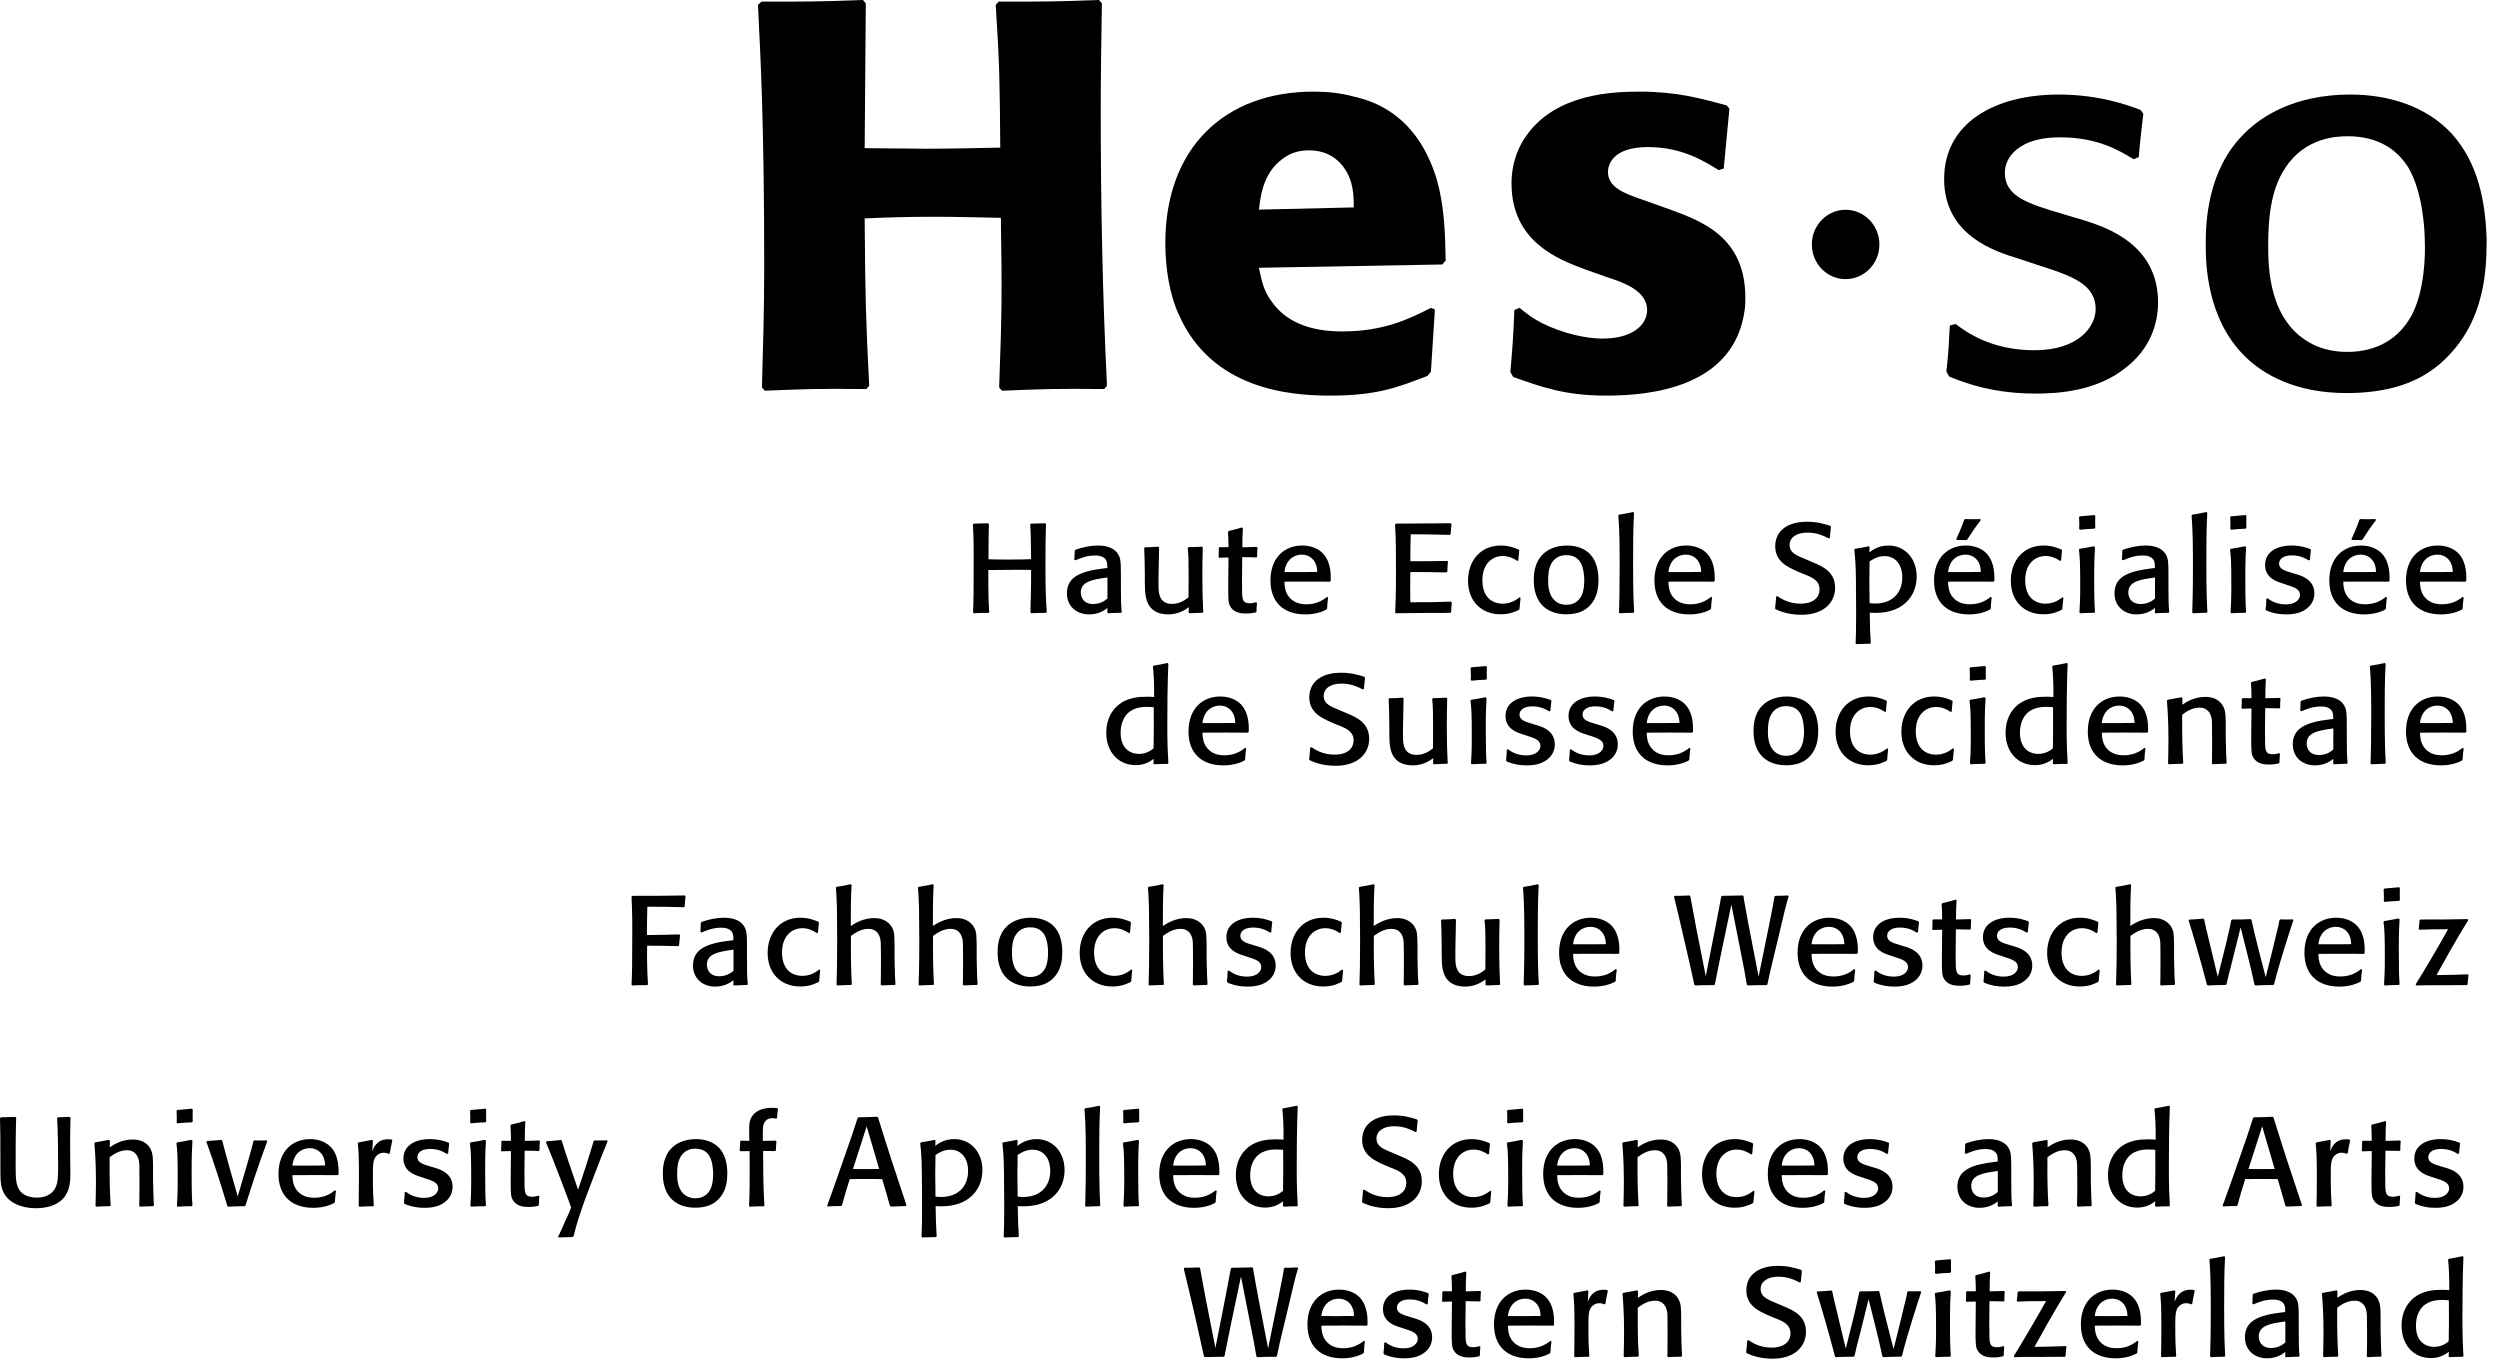 <svg width="92" height="50" viewBox="0 0 92 50" fill="none" xmlns="http://www.w3.org/2000/svg">
<path d="M38.492 22.554C38.238 22.554 38.219 22.554 37.949 22.568L37.92 22.535C37.934 22.015 37.949 21.452 37.944 20.973C37.834 20.973 37.713 20.968 37.492 20.968C37.117 20.968 36.703 20.973 36.371 20.977C36.366 21.861 36.381 22.173 36.404 22.522L36.381 22.554C36.116 22.554 36.102 22.554 35.837 22.568L35.808 22.535C35.827 22.08 35.832 21.842 35.832 20.433C35.832 19.805 35.818 19.581 35.803 19.302L35.832 19.27C36.078 19.265 36.135 19.265 36.366 19.256L36.39 19.288C36.386 19.563 36.376 19.944 36.376 20.582C36.626 20.587 36.761 20.591 37.073 20.591C37.516 20.591 37.718 20.587 37.944 20.577C37.934 19.693 37.934 19.591 37.91 19.302L37.934 19.27C38.194 19.265 38.233 19.265 38.468 19.256L38.492 19.288C38.478 19.74 38.473 20.033 38.473 20.847C38.473 21.75 38.492 22.094 38.521 22.522L38.492 22.554Z" fill="black"/>
<path d="M41.249 21.136C41.249 20.94 41.249 20.684 41.216 20.554C41.115 20.191 40.768 20.075 40.413 20.075C40.128 20.075 39.849 20.135 39.58 20.228L39.551 20.256C39.547 20.354 39.547 20.382 39.536 20.596L39.575 20.619C39.777 20.535 39.994 20.442 40.306 20.442C40.547 20.442 40.658 20.531 40.706 20.614C40.749 20.689 40.749 20.777 40.749 20.903L40.667 20.912C39.801 21.01 39.262 21.21 39.262 21.834C39.262 22.294 39.599 22.61 40.08 22.61C40.446 22.61 40.663 22.443 40.754 22.373L40.749 22.541L40.768 22.568C40.99 22.559 41.029 22.554 41.254 22.55L41.279 22.526C41.254 22.224 41.249 22.173 41.249 21.596V21.136ZM40.754 21.247V22.024C40.701 22.07 40.528 22.228 40.229 22.228C39.773 22.228 39.773 21.829 39.773 21.806C39.773 21.391 40.225 21.326 40.71 21.257L40.754 21.247Z" fill="black"/>
<path d="M44.261 20.15C44.252 20.503 44.247 20.833 44.247 21.21C44.247 21.782 44.261 22.126 44.271 22.326C44.271 22.392 44.276 22.457 44.28 22.522L44.261 22.55C44.03 22.554 43.992 22.559 43.771 22.568L43.742 22.54L43.746 22.345C43.641 22.419 43.386 22.61 42.991 22.61C42.803 22.61 42.597 22.568 42.443 22.452C42.135 22.21 42.135 21.814 42.13 21.452V21.163C42.12 20.498 42.12 20.424 42.106 20.173L42.13 20.14C42.356 20.135 42.399 20.135 42.625 20.117L42.655 20.15L42.635 21.168C42.635 21.294 42.63 21.387 42.635 21.61C42.64 21.805 42.65 22.224 43.136 22.224C43.419 22.224 43.621 22.07 43.737 21.982C43.742 21.731 43.742 21.517 43.742 21.247C43.742 20.601 43.737 20.47 43.708 20.168L43.737 20.135C43.958 20.131 44.011 20.131 44.232 20.117L44.261 20.15Z" fill="black"/>
<path d="M46.257 22.187C46.243 22.34 46.243 22.373 46.238 22.508L46.214 22.535C46.113 22.559 46.031 22.577 45.853 22.577C45.738 22.577 45.435 22.577 45.286 22.336C45.199 22.201 45.199 22.089 45.199 21.54L45.209 20.517C45.04 20.517 45.036 20.521 44.862 20.526L44.843 20.498C44.853 20.349 44.853 20.312 44.853 20.163L44.881 20.135C44.987 20.135 45.05 20.14 45.209 20.135C45.204 20.038 45.204 19.936 45.204 19.838C45.199 19.749 45.194 19.661 45.19 19.572L45.214 19.54C45.43 19.489 45.483 19.475 45.705 19.41L45.738 19.433C45.723 19.74 45.719 19.8 45.719 20.14C45.921 20.135 45.978 20.135 46.252 20.126L46.277 20.154C46.267 20.275 46.262 20.326 46.262 20.484L46.238 20.512C45.998 20.507 45.969 20.503 45.714 20.503L45.705 21.368C45.709 21.424 45.709 21.689 45.709 21.755C45.709 22.094 45.752 22.201 45.993 22.201C46.094 22.201 46.171 22.178 46.224 22.159L46.257 22.187Z" fill="black"/>
<path d="M48.836 21.964C48.774 22.015 48.668 22.099 48.49 22.168C48.356 22.215 48.211 22.238 48.072 22.238C47.922 22.238 47.648 22.215 47.451 21.987C47.287 21.797 47.273 21.568 47.268 21.405C48.056 21.401 48.187 21.401 48.938 21.405L48.971 21.377C48.975 21.173 48.986 20.712 48.711 20.396C48.567 20.228 48.303 20.075 47.922 20.075C47.292 20.075 46.753 20.498 46.753 21.363C46.753 22.173 47.248 22.61 48.038 22.61C48.466 22.61 48.725 22.476 48.808 22.434L48.836 22.401C48.846 22.219 48.851 22.173 48.875 21.987L48.836 21.964ZM48.476 21.047C48.033 21.052 47.85 21.057 47.268 21.052C47.316 20.587 47.634 20.41 47.903 20.41C48.119 20.41 48.331 20.517 48.428 20.773C48.466 20.88 48.471 20.982 48.476 21.047Z" fill="black"/>
<path d="M53.426 22.173C53.411 22.331 53.411 22.363 53.402 22.522L53.367 22.554C52.43 22.554 52.281 22.559 51.367 22.568L51.343 22.535C51.357 22.168 51.372 21.917 51.372 21.066C51.372 20.284 51.372 19.838 51.338 19.302L51.367 19.27C52.315 19.265 52.502 19.265 53.387 19.256L53.417 19.288C53.402 19.428 53.392 19.484 53.383 19.651L53.354 19.684C52.733 19.666 52.526 19.666 51.916 19.661C51.901 20.089 51.901 20.224 51.901 20.651C52.493 20.656 52.676 20.651 53.263 20.642L53.286 20.675C53.267 20.838 53.267 20.884 53.263 21.033L53.233 21.066C52.676 21.052 52.555 21.052 51.901 21.052C51.891 21.591 51.896 21.722 51.901 22.163C52.627 22.163 52.776 22.163 53.397 22.14L53.426 22.173Z" fill="black"/>
<path d="M55.957 22.001C55.937 22.201 55.933 22.224 55.918 22.415L55.884 22.448C55.745 22.512 55.558 22.606 55.221 22.606C54.494 22.606 54.023 22.099 54.023 21.372C54.023 20.633 54.484 20.075 55.23 20.075C55.542 20.075 55.764 20.173 55.889 20.224L55.908 20.256C55.889 20.424 55.884 20.484 55.875 20.623L55.836 20.642C55.678 20.531 55.495 20.461 55.302 20.461C54.903 20.461 54.552 20.759 54.552 21.354C54.552 21.987 54.923 22.215 55.297 22.215C55.625 22.215 55.826 22.052 55.918 21.982L55.957 22.001Z" fill="black"/>
<path d="M58.824 21.308C58.814 20.982 58.751 20.656 58.53 20.41C58.319 20.177 57.996 20.075 57.669 20.075C57.188 20.075 56.909 20.265 56.775 20.401C56.452 20.712 56.443 21.168 56.443 21.345C56.443 21.498 56.447 21.973 56.775 22.294C56.928 22.448 57.202 22.606 57.636 22.606C57.972 22.606 58.257 22.526 58.468 22.322C58.627 22.168 58.728 21.987 58.78 21.759C58.814 21.619 58.824 21.466 58.824 21.308ZM58.3 21.326C58.304 21.424 58.3 21.736 58.188 21.945C58.05 22.201 57.818 22.256 57.64 22.256C57.544 22.256 57.443 22.238 57.357 22.196C56.976 22.01 56.972 21.54 56.972 21.354C56.972 21.159 56.986 20.889 57.115 20.698C57.284 20.438 57.554 20.429 57.645 20.429C57.914 20.429 58.068 20.549 58.16 20.693C58.28 20.899 58.3 21.21 58.3 21.326Z" fill="black"/>
<path d="M60.108 22.55C59.877 22.554 59.83 22.559 59.603 22.568L59.579 22.535C59.589 22.205 59.603 21.787 59.603 20.893C59.603 20.252 59.603 19.563 59.555 18.968L59.579 18.94C59.815 18.903 59.864 18.893 60.104 18.842L60.132 18.875C60.098 19.484 60.098 20.098 60.098 20.707C60.098 21.726 60.112 22.08 60.137 22.522L60.108 22.55Z" fill="black"/>
<path d="M62.966 21.964C62.904 22.015 62.798 22.099 62.62 22.168C62.486 22.215 62.341 22.238 62.202 22.238C62.052 22.238 61.778 22.215 61.58 21.987C61.417 21.797 61.403 21.568 61.398 21.405C62.186 21.401 62.317 21.401 63.067 21.405L63.1 21.377C63.106 21.173 63.115 20.712 62.841 20.396C62.697 20.228 62.432 20.075 62.052 20.075C61.422 20.075 60.883 20.498 60.883 21.363C60.883 22.173 61.378 22.61 62.167 22.61C62.596 22.61 62.855 22.476 62.937 22.434L62.966 22.401C62.975 22.219 62.981 22.173 63.004 21.987L62.966 21.964ZM62.605 21.047C62.163 21.052 61.98 21.057 61.398 21.052C61.445 20.587 61.763 20.41 62.033 20.41C62.249 20.41 62.461 20.517 62.557 20.773C62.596 20.88 62.601 20.982 62.605 21.047Z" fill="black"/>
<path d="M66.714 20.693C67.065 20.843 67.532 21.038 67.532 21.633C67.532 22.154 67.132 22.624 66.295 22.624C65.785 22.624 65.458 22.476 65.342 22.419L65.323 22.387C65.342 22.224 65.347 22.136 65.361 21.959L65.41 21.94C65.531 22.019 65.809 22.214 66.257 22.214C66.752 22.214 66.96 21.968 66.96 21.689C66.96 21.363 66.68 21.238 66.367 21.122L66.127 21.019C65.785 20.865 65.328 20.665 65.328 20.098C65.328 19.925 65.376 19.749 65.477 19.609C65.699 19.302 66.098 19.2 66.488 19.2C66.868 19.2 67.098 19.27 67.353 19.349L67.378 19.386C67.358 19.563 67.353 19.628 67.339 19.796L67.301 19.814C67.094 19.712 66.868 19.6 66.507 19.6C66.108 19.6 65.857 19.781 65.857 20.056C65.857 20.265 66.002 20.363 66.103 20.424C66.165 20.461 66.184 20.47 66.473 20.591L66.714 20.693Z" fill="black"/>
<path d="M68.801 20.131L68.768 20.103C68.552 20.145 68.499 20.159 68.263 20.196L68.239 20.224C68.297 20.754 68.297 21.08 68.301 21.801C68.301 22.075 68.306 22.35 68.306 22.624C68.306 23.099 68.297 23.392 68.287 23.675L68.311 23.703C68.479 23.699 68.648 23.694 68.816 23.689L68.845 23.661C68.821 23.224 68.811 23.103 68.807 22.545C68.874 22.55 68.932 22.554 69.023 22.554C70.038 22.554 70.533 21.936 70.533 21.215C70.533 20.559 70.106 20.075 69.494 20.075C69.12 20.075 68.888 20.252 68.792 20.326L68.801 20.131ZM68.801 22.196C68.797 21.926 68.792 21.652 68.792 21.377C68.792 21.14 68.797 20.903 68.801 20.661C68.912 20.587 69.095 20.465 69.355 20.465C69.74 20.465 70.004 20.764 70.004 21.247C70.004 21.82 69.638 22.21 69.004 22.21C68.922 22.21 68.864 22.201 68.801 22.196Z" fill="black"/>
<path d="M73.257 21.964C73.194 22.015 73.088 22.099 72.91 22.168C72.776 22.215 72.631 22.238 72.492 22.238C72.343 22.238 72.068 22.215 71.871 21.987C71.707 21.797 71.694 21.568 71.688 21.405C72.477 21.401 72.607 21.401 73.357 21.405L73.392 21.377C73.396 21.173 73.406 20.712 73.131 20.396C72.987 20.228 72.723 20.075 72.343 20.075C71.712 20.075 71.173 20.498 71.173 21.363C71.173 22.173 71.669 22.61 72.458 22.61C72.886 22.61 73.146 22.476 73.228 22.434L73.257 22.401C73.267 22.219 73.272 22.173 73.295 21.987L73.257 21.964ZM72.872 19.102C72.78 19.107 72.689 19.107 72.597 19.107C72.505 19.107 72.419 19.107 72.314 19.102L72.284 19.126C72.179 19.428 72.039 19.726 71.991 19.838L72.01 19.87C72.179 19.87 72.232 19.87 72.362 19.875L72.395 19.856C72.612 19.517 72.655 19.452 72.891 19.14L72.872 19.102ZM72.895 21.047C72.453 21.052 72.271 21.057 71.688 21.052C71.736 20.587 72.054 20.41 72.323 20.41C72.54 20.41 72.752 20.517 72.848 20.773C72.886 20.88 72.891 20.982 72.895 21.047Z" fill="black"/>
<path d="M75.932 22.001C75.912 22.201 75.908 22.224 75.893 22.415L75.86 22.448C75.72 22.512 75.532 22.606 75.195 22.606C74.469 22.606 73.998 22.099 73.998 21.372C73.998 20.633 74.459 20.075 75.205 20.075C75.518 20.075 75.739 20.173 75.864 20.224L75.883 20.256C75.864 20.424 75.86 20.484 75.85 20.623L75.811 20.642C75.652 20.531 75.47 20.461 75.278 20.461C74.878 20.461 74.527 20.759 74.527 21.354C74.527 21.987 74.897 22.215 75.273 22.215C75.6 22.215 75.801 22.052 75.893 21.982L75.932 22.001Z" fill="black"/>
<path d="M77.076 19.456C76.831 19.466 76.778 19.47 76.543 19.494L76.514 19.466C76.519 19.405 76.519 19.34 76.519 19.279C76.519 19.195 76.514 19.121 76.509 19.028L76.543 19C76.793 18.982 76.836 18.977 77.076 18.954L77.106 18.982C77.101 19.173 77.101 19.219 77.106 19.423L77.076 19.456ZM77.071 22.55C76.821 22.554 76.783 22.554 76.547 22.568L76.523 22.535C76.537 22.289 76.552 22.075 76.552 21.559C76.552 20.67 76.537 20.503 76.504 20.228L76.528 20.196C76.734 20.163 76.807 20.154 77.048 20.103L77.095 20.131C77.081 20.373 77.066 20.623 77.066 21.224C77.066 22.089 77.076 22.205 77.095 22.522L77.071 22.55Z" fill="black"/>
<path d="M79.799 21.136C79.799 20.94 79.799 20.684 79.766 20.554C79.665 20.191 79.318 20.075 78.962 20.075C78.678 20.075 78.4 20.135 78.13 20.228L78.101 20.256C78.097 20.354 78.097 20.382 78.087 20.596L78.126 20.619C78.328 20.535 78.543 20.442 78.857 20.442C79.098 20.442 79.208 20.531 79.255 20.614C79.299 20.689 79.299 20.777 79.299 20.903L79.217 20.912C78.352 21.01 77.813 21.21 77.813 21.834C77.813 22.294 78.15 22.61 78.63 22.61C78.996 22.61 79.213 22.443 79.304 22.373L79.299 22.541L79.318 22.568C79.54 22.559 79.579 22.554 79.804 22.55L79.828 22.526C79.804 22.224 79.799 22.173 79.799 21.596V21.136ZM79.304 21.247V22.024C79.251 22.07 79.078 22.228 78.779 22.228C78.322 22.228 78.322 21.829 78.322 21.806C78.322 21.391 78.775 21.326 79.261 21.257L79.304 21.247Z" fill="black"/>
<path d="M81.204 22.55C80.974 22.554 80.925 22.559 80.7 22.568L80.675 22.535C80.685 22.205 80.7 21.787 80.7 20.893C80.7 20.252 80.7 19.563 80.65 18.968L80.675 18.94C80.911 18.903 80.959 18.893 81.199 18.842L81.228 18.875C81.194 19.484 81.194 20.098 81.194 20.707C81.194 21.726 81.209 22.08 81.233 22.522L81.204 22.55Z" fill="black"/>
<path d="M82.638 19.456C82.392 19.466 82.34 19.47 82.104 19.494L82.075 19.466C82.08 19.405 82.08 19.34 82.08 19.279C82.08 19.195 82.075 19.121 82.071 19.028L82.104 19C82.354 18.982 82.397 18.977 82.638 18.954L82.667 18.982C82.662 19.173 82.662 19.219 82.667 19.423L82.638 19.456ZM82.633 22.55C82.383 22.554 82.344 22.554 82.109 22.568L82.085 22.535C82.099 22.289 82.113 22.075 82.113 21.559C82.113 20.67 82.099 20.503 82.066 20.228L82.09 20.196C82.296 20.163 82.369 20.154 82.609 20.103L82.657 20.131C82.643 20.373 82.628 20.623 82.628 21.224C82.628 22.089 82.638 22.205 82.657 22.522L82.633 22.55Z" fill="black"/>
<path d="M84.538 21.14C84.731 21.201 85.169 21.345 85.169 21.838C85.169 22.024 85.097 22.233 84.9 22.387C84.644 22.596 84.302 22.61 84.129 22.61C83.87 22.61 83.653 22.564 83.471 22.494C83.446 22.485 83.422 22.476 83.398 22.466L83.374 22.424C83.393 22.242 83.393 22.219 83.403 22.034L83.452 22.02C83.538 22.084 83.749 22.242 84.12 22.242C84.5 22.242 84.64 22.038 84.64 21.894C84.64 21.68 84.433 21.61 84.139 21.517L83.985 21.466C83.787 21.405 83.355 21.271 83.355 20.791C83.355 20.312 83.787 20.075 84.327 20.075C84.682 20.075 84.933 20.173 85.019 20.206L85.043 20.238C85.024 20.41 85.019 20.429 85.006 20.605L84.962 20.623C84.841 20.549 84.654 20.438 84.341 20.438C84.274 20.438 84.207 20.442 84.134 20.461C83.989 20.498 83.87 20.596 83.87 20.74C83.87 20.94 84.067 21.001 84.366 21.089L84.538 21.14Z" fill="black"/>
<path d="M87.8 21.964C87.738 22.015 87.632 22.099 87.454 22.168C87.32 22.215 87.175 22.238 87.035 22.238C86.886 22.238 86.613 22.215 86.414 21.987C86.251 21.797 86.236 21.568 86.232 21.405C87.02 21.401 87.15 21.401 87.901 21.405L87.935 21.377C87.939 21.173 87.95 20.712 87.675 20.396C87.531 20.228 87.266 20.075 86.886 20.075C86.256 20.075 85.718 20.498 85.718 21.363C85.718 22.173 86.213 22.61 87.002 22.61C87.43 22.61 87.69 22.476 87.772 22.434L87.8 22.401C87.81 22.219 87.814 22.173 87.839 21.987L87.8 21.964ZM87.415 19.102C87.325 19.107 87.233 19.107 87.141 19.107C87.05 19.107 86.963 19.107 86.858 19.102L86.828 19.126C86.723 19.428 86.583 19.726 86.535 19.838L86.554 19.87C86.723 19.87 86.776 19.87 86.905 19.875L86.939 19.856C87.156 19.517 87.199 19.452 87.435 19.14L87.415 19.102ZM87.439 21.047C86.997 21.052 86.814 21.057 86.232 21.052C86.281 20.587 86.597 20.41 86.867 20.41C87.083 20.41 87.295 20.517 87.392 20.773C87.43 20.88 87.435 20.982 87.439 21.047Z" fill="black"/>
<path d="M90.624 21.964C90.562 22.015 90.456 22.099 90.278 22.168C90.142 22.215 89.999 22.238 89.86 22.238C89.71 22.238 89.436 22.215 89.239 21.987C89.075 21.797 89.061 21.568 89.056 21.405C89.845 21.401 89.975 21.401 90.725 21.405L90.759 21.377C90.764 21.173 90.774 20.712 90.499 20.396C90.355 20.228 90.089 20.075 89.71 20.075C89.08 20.075 88.541 20.498 88.541 21.363C88.541 22.173 89.037 22.61 89.826 22.61C90.254 22.61 90.514 22.476 90.596 22.434L90.624 22.401C90.634 22.219 90.639 22.173 90.663 21.987L90.624 21.964ZM90.264 21.047C89.821 21.052 89.638 21.057 89.056 21.052C89.104 20.587 89.421 20.41 89.69 20.41C89.908 20.41 90.119 20.517 90.215 20.773C90.254 20.88 90.259 20.982 90.264 21.047Z" fill="black"/>
<path d="M42.428 24.524C42.452 24.794 42.477 25.073 42.472 25.65C42.341 25.64 42.294 25.64 42.193 25.64C41.943 25.64 41.486 25.655 41.134 25.961C40.932 26.133 40.71 26.454 40.71 26.962C40.71 27.669 41.153 28.157 41.794 28.157C42.144 28.157 42.341 28.009 42.457 27.925L42.447 28.097L42.481 28.125C42.702 28.115 42.76 28.111 42.972 28.111L42.996 28.078C42.976 27.757 42.957 27.413 42.957 26.692C42.957 26.227 42.962 25.073 42.996 24.426L42.962 24.398C42.745 24.445 42.698 24.454 42.452 24.496L42.428 24.524ZM42.452 27.538C42.385 27.594 42.207 27.743 41.914 27.743C41.663 27.743 41.504 27.632 41.418 27.534C41.317 27.418 41.239 27.227 41.239 26.962C41.239 26.548 41.413 26.329 41.519 26.231C41.75 26.022 42.067 26.013 42.216 26.013C42.318 26.013 42.375 26.022 42.457 26.026C42.462 26.79 42.462 26.929 42.452 27.538Z" fill="black"/>
<path d="M45.82 27.52C45.757 27.571 45.652 27.655 45.474 27.724C45.338 27.771 45.194 27.795 45.055 27.795C44.906 27.795 44.632 27.771 44.435 27.543C44.271 27.352 44.256 27.124 44.251 26.962C45.041 26.957 45.17 26.957 45.921 26.962L45.955 26.934C45.96 26.729 45.969 26.268 45.695 25.952C45.551 25.785 45.286 25.631 44.906 25.631C44.276 25.631 43.737 26.055 43.737 26.92C43.737 27.729 44.232 28.166 45.022 28.166C45.449 28.166 45.71 28.032 45.791 27.99L45.82 27.957C45.83 27.776 45.835 27.729 45.858 27.543L45.82 27.52ZM45.459 26.604C45.016 26.608 44.834 26.613 44.251 26.608C44.3 26.143 44.617 25.966 44.887 25.966C45.103 25.966 45.315 26.073 45.411 26.329C45.449 26.436 45.454 26.539 45.459 26.604Z" fill="black"/>
<path d="M49.568 26.25C49.919 26.399 50.386 26.595 50.386 27.19C50.386 27.711 49.986 28.181 49.149 28.181C48.639 28.181 48.312 28.032 48.196 27.975L48.177 27.943C48.196 27.78 48.201 27.692 48.215 27.515L48.264 27.497C48.384 27.576 48.663 27.771 49.11 27.771C49.606 27.771 49.813 27.524 49.813 27.246C49.813 26.92 49.534 26.794 49.221 26.678L48.98 26.576C48.639 26.422 48.181 26.222 48.181 25.655C48.181 25.482 48.23 25.305 48.331 25.166C48.552 24.859 48.952 24.757 49.342 24.757C49.721 24.757 49.952 24.826 50.208 24.905L50.231 24.943C50.212 25.119 50.208 25.185 50.193 25.352L50.154 25.371C49.947 25.268 49.721 25.157 49.361 25.157C48.961 25.157 48.711 25.338 48.711 25.613C48.711 25.822 48.855 25.92 48.956 25.98C49.019 26.017 49.038 26.026 49.327 26.148L49.568 26.25Z" fill="black"/>
<path d="M53.258 25.706C53.248 26.059 53.243 26.389 53.243 26.766C53.243 27.338 53.258 27.683 53.267 27.883C53.267 27.948 53.272 28.013 53.277 28.078L53.258 28.106C53.027 28.111 52.988 28.115 52.767 28.125L52.738 28.097L52.743 27.901C52.637 27.975 52.382 28.166 51.988 28.166C51.8 28.166 51.593 28.125 51.439 28.008C51.131 27.766 51.131 27.371 51.127 27.008V26.72C51.117 26.055 51.117 25.98 51.102 25.729L51.127 25.696C51.352 25.692 51.396 25.692 51.621 25.673L51.651 25.706L51.632 26.724C51.632 26.85 51.626 26.942 51.632 27.166C51.636 27.362 51.646 27.78 52.132 27.78C52.416 27.78 52.618 27.627 52.733 27.538C52.738 27.288 52.738 27.073 52.738 26.803C52.738 26.156 52.733 26.026 52.704 25.724L52.733 25.692C52.955 25.687 53.007 25.687 53.228 25.673L53.258 25.706Z" fill="black"/>
<path d="M54.687 25.012C54.441 25.022 54.388 25.027 54.152 25.05L54.123 25.022C54.129 24.961 54.129 24.896 54.129 24.836C54.129 24.752 54.123 24.678 54.119 24.584L54.152 24.556C54.403 24.538 54.446 24.534 54.687 24.511L54.716 24.538C54.711 24.729 54.711 24.775 54.716 24.98L54.687 25.012ZM54.681 28.106C54.431 28.111 54.393 28.111 54.157 28.125L54.133 28.092C54.148 27.846 54.162 27.632 54.162 27.115C54.162 26.227 54.148 26.059 54.114 25.785L54.138 25.752C54.345 25.72 54.417 25.71 54.658 25.659L54.706 25.687C54.691 25.929 54.677 26.18 54.677 26.78C54.677 27.646 54.687 27.762 54.706 28.078L54.681 28.106Z" fill="black"/>
<path d="M56.587 26.697C56.779 26.757 57.217 26.901 57.217 27.394C57.217 27.58 57.145 27.79 56.948 27.943C56.693 28.153 56.351 28.166 56.178 28.166C55.918 28.166 55.702 28.12 55.519 28.05C55.495 28.041 55.47 28.032 55.447 28.022L55.423 27.981C55.442 27.799 55.442 27.776 55.452 27.59L55.5 27.576C55.586 27.641 55.798 27.799 56.169 27.799C56.548 27.799 56.688 27.594 56.688 27.45C56.688 27.236 56.481 27.166 56.188 27.073L56.034 27.022C55.837 26.962 55.403 26.827 55.403 26.348C55.403 25.869 55.837 25.631 56.375 25.631C56.731 25.631 56.981 25.729 57.068 25.762L57.092 25.794C57.073 25.966 57.068 25.985 57.054 26.161L57.01 26.18C56.89 26.105 56.703 25.994 56.389 25.994C56.322 25.994 56.255 25.999 56.182 26.017C56.038 26.055 55.918 26.152 55.918 26.296C55.918 26.496 56.115 26.557 56.414 26.645L56.587 26.697Z" fill="black"/>
<path d="M58.906 26.697C59.098 26.757 59.535 26.901 59.535 27.394C59.535 27.58 59.464 27.79 59.266 27.943C59.012 28.153 58.669 28.166 58.497 28.166C58.237 28.166 58.02 28.12 57.838 28.05C57.814 28.041 57.789 28.032 57.766 28.022L57.742 27.981C57.761 27.799 57.761 27.776 57.77 27.59L57.818 27.576C57.906 27.641 58.117 27.799 58.487 27.799C58.867 27.799 59.006 27.594 59.006 27.45C59.006 27.236 58.8 27.166 58.507 27.073L58.353 27.022C58.155 26.962 57.722 26.827 57.722 26.348C57.722 25.869 58.155 25.631 58.694 25.631C59.05 25.631 59.3 25.729 59.387 25.762L59.411 25.794C59.391 25.966 59.387 25.985 59.373 26.161L59.329 26.18C59.209 26.105 59.021 25.994 58.709 25.994C58.641 25.994 58.574 25.999 58.502 26.017C58.357 26.055 58.237 26.152 58.237 26.296C58.237 26.496 58.435 26.557 58.732 26.645L58.906 26.697Z" fill="black"/>
<path d="M62.167 27.52C62.105 27.571 61.999 27.655 61.821 27.724C61.687 27.771 61.542 27.795 61.403 27.795C61.253 27.795 60.979 27.771 60.782 27.543C60.619 27.352 60.604 27.124 60.599 26.962C61.388 26.957 61.518 26.957 62.268 26.962L62.302 26.934C62.307 26.729 62.317 26.268 62.042 25.952C61.898 25.785 61.633 25.631 61.253 25.631C60.624 25.631 60.084 26.055 60.084 26.92C60.084 27.729 60.579 28.166 61.368 28.166C61.797 28.166 62.057 28.032 62.138 27.99L62.167 27.957C62.177 27.776 62.182 27.729 62.206 27.543L62.167 27.52ZM61.807 26.604C61.364 26.608 61.181 26.613 60.599 26.608C60.647 26.143 60.965 25.966 61.234 25.966C61.45 25.966 61.662 26.073 61.758 26.329C61.797 26.436 61.802 26.539 61.807 26.604Z" fill="black"/>
<path d="M66.911 26.864C66.901 26.539 66.839 26.213 66.618 25.966C66.406 25.733 66.084 25.631 65.756 25.631C65.275 25.631 64.996 25.822 64.862 25.957C64.539 26.268 64.53 26.724 64.53 26.901C64.53 27.055 64.535 27.529 64.862 27.85C65.016 28.003 65.29 28.162 65.722 28.162C66.059 28.162 66.343 28.083 66.555 27.878C66.714 27.724 66.814 27.543 66.868 27.316C66.901 27.176 66.911 27.022 66.911 26.864ZM66.387 26.883C66.391 26.98 66.387 27.292 66.276 27.502C66.136 27.757 65.905 27.813 65.728 27.813C65.631 27.813 65.531 27.795 65.444 27.752C65.064 27.566 65.059 27.097 65.059 26.91C65.059 26.715 65.074 26.445 65.204 26.255C65.372 25.994 65.641 25.985 65.733 25.985C66.002 25.985 66.156 26.105 66.248 26.25C66.367 26.454 66.387 26.766 66.387 26.883Z" fill="black"/>
<path d="M69.485 27.557C69.466 27.757 69.46 27.78 69.447 27.972L69.413 28.003C69.273 28.069 69.086 28.162 68.749 28.162C68.023 28.162 67.55 27.655 67.55 26.929C67.55 26.19 68.012 25.631 68.758 25.631C69.071 25.631 69.293 25.729 69.417 25.78L69.437 25.813C69.417 25.98 69.413 26.041 69.403 26.18L69.365 26.199C69.206 26.087 69.023 26.017 68.831 26.017C68.431 26.017 68.08 26.315 68.08 26.91C68.08 27.543 68.451 27.771 68.826 27.771C69.153 27.771 69.355 27.608 69.447 27.538L69.485 27.557Z" fill="black"/>
<path d="M71.905 27.557C71.885 27.757 71.881 27.78 71.866 27.972L71.833 28.003C71.694 28.069 71.505 28.162 71.169 28.162C70.442 28.162 69.971 27.655 69.971 26.929C69.971 26.19 70.433 25.631 71.179 25.631C71.491 25.631 71.712 25.729 71.837 25.78L71.856 25.813C71.837 25.98 71.833 26.041 71.823 26.18L71.784 26.199C71.626 26.087 71.443 26.017 71.251 26.017C70.851 26.017 70.5 26.315 70.5 26.91C70.5 27.543 70.87 27.771 71.245 27.771C71.573 27.771 71.775 27.608 71.866 27.538L71.905 27.557Z" fill="black"/>
<path d="M73.05 25.012C72.805 25.022 72.752 25.027 72.516 25.05L72.487 25.022C72.492 24.961 72.492 24.896 72.492 24.836C72.492 24.752 72.487 24.678 72.483 24.584L72.516 24.556C72.766 24.538 72.81 24.534 73.05 24.511L73.079 24.538C73.074 24.729 73.074 24.775 73.079 24.98L73.05 25.012ZM73.045 28.106C72.796 28.111 72.757 28.111 72.521 28.125L72.496 28.092C72.511 27.846 72.525 27.632 72.525 27.115C72.525 26.227 72.511 26.059 72.478 25.785L72.502 25.752C72.708 25.72 72.78 25.71 73.021 25.659L73.069 25.687C73.054 25.929 73.039 26.18 73.039 26.78C73.039 27.646 73.05 27.762 73.069 28.078L73.045 28.106Z" fill="black"/>
<path d="M75.523 24.524C75.547 24.794 75.571 25.073 75.566 25.65C75.436 25.64 75.388 25.64 75.287 25.64C75.036 25.64 74.579 25.655 74.228 25.961C74.026 26.133 73.805 26.454 73.805 26.962C73.805 27.669 74.247 28.157 74.888 28.157C75.239 28.157 75.436 28.009 75.552 27.925L75.542 28.097L75.575 28.125C75.797 28.115 75.854 28.111 76.067 28.111L76.09 28.078C76.071 27.757 76.052 27.413 76.052 26.692C76.052 26.227 76.057 25.073 76.09 24.426L76.057 24.398C75.841 24.445 75.793 24.454 75.547 24.496L75.523 24.524ZM75.547 27.538C75.479 27.594 75.301 27.743 75.008 27.743C74.758 27.743 74.599 27.632 74.513 27.534C74.412 27.418 74.334 27.227 74.334 26.962C74.334 26.548 74.508 26.329 74.613 26.231C74.844 26.022 75.161 26.013 75.311 26.013C75.412 26.013 75.47 26.022 75.552 26.026C75.556 26.79 75.556 26.929 75.547 27.538Z" fill="black"/>
<path d="M78.915 27.52C78.852 27.571 78.746 27.655 78.569 27.724C78.433 27.771 78.289 27.795 78.15 27.795C78.001 27.795 77.726 27.771 77.529 27.543C77.366 27.352 77.351 27.124 77.346 26.962C78.135 26.957 78.265 26.957 79.015 26.962L79.049 26.934C79.054 26.729 79.064 26.268 78.79 25.952C78.645 25.785 78.381 25.631 78.001 25.631C77.37 25.631 76.831 26.055 76.831 26.92C76.831 27.729 77.327 28.166 78.116 28.166C78.543 28.166 78.804 28.032 78.885 27.99L78.915 27.957C78.924 27.776 78.929 27.729 78.953 27.543L78.915 27.52ZM78.554 26.604C78.111 26.608 77.928 26.613 77.346 26.608C77.395 26.143 77.712 25.966 77.982 25.966C78.197 25.966 78.409 26.073 78.506 26.329C78.543 26.436 78.549 26.539 78.554 26.604Z" fill="black"/>
<path d="M81.912 28.106C81.68 28.111 81.651 28.111 81.43 28.125L81.397 28.092C81.397 28.041 81.402 27.99 81.402 27.938C81.406 27.711 81.406 27.483 81.406 27.255C81.406 26.539 81.402 26.492 81.377 26.394C81.286 26.041 81.012 26.041 80.945 26.041C80.656 26.041 80.435 26.203 80.305 26.301C80.3 27.111 80.31 27.534 80.343 28.078L80.314 28.106C80.079 28.111 80.04 28.111 79.809 28.125L79.785 28.092C79.79 27.831 79.799 27.58 79.799 27.236C79.799 26.492 79.766 26.096 79.742 25.785L79.77 25.752C80.011 25.71 80.054 25.701 80.28 25.659L80.314 25.692L80.31 25.933C80.435 25.85 80.733 25.645 81.157 25.645C81.277 25.645 81.426 25.664 81.556 25.733C81.68 25.803 81.782 25.91 81.835 26.036C81.898 26.175 81.902 26.315 81.907 26.604V27.148C81.921 27.692 81.926 27.901 81.941 28.078L81.912 28.106Z" fill="black"/>
<path d="M83.903 27.743C83.889 27.897 83.889 27.929 83.885 28.064L83.86 28.092C83.76 28.115 83.678 28.134 83.5 28.134C83.383 28.134 83.081 28.134 82.931 27.892C82.845 27.757 82.845 27.646 82.845 27.097L82.854 26.073C82.686 26.073 82.682 26.078 82.508 26.083L82.489 26.055C82.498 25.906 82.498 25.869 82.498 25.72L82.527 25.692C82.633 25.692 82.697 25.696 82.854 25.692C82.85 25.594 82.85 25.492 82.85 25.394C82.845 25.305 82.84 25.218 82.835 25.129L82.859 25.096C83.076 25.046 83.129 25.031 83.35 24.966L83.383 24.99C83.37 25.296 83.365 25.357 83.365 25.696C83.566 25.692 83.624 25.692 83.898 25.683L83.923 25.71C83.913 25.831 83.908 25.883 83.908 26.041L83.885 26.069C83.644 26.064 83.615 26.059 83.36 26.059L83.35 26.924C83.355 26.98 83.355 27.246 83.355 27.311C83.355 27.65 83.398 27.757 83.639 27.757C83.74 27.757 83.817 27.734 83.87 27.715L83.903 27.743Z" fill="black"/>
<path d="M86.362 26.692C86.362 26.496 86.362 26.241 86.328 26.11C86.227 25.747 85.88 25.631 85.524 25.631C85.241 25.631 84.962 25.692 84.692 25.785L84.663 25.813C84.659 25.91 84.659 25.939 84.649 26.152L84.688 26.175C84.89 26.092 85.106 25.999 85.418 25.999C85.659 25.999 85.77 26.087 85.818 26.171C85.862 26.246 85.862 26.333 85.862 26.459L85.779 26.468C84.914 26.567 84.374 26.766 84.374 27.39C84.374 27.85 84.712 28.166 85.193 28.166C85.558 28.166 85.774 27.999 85.866 27.929L85.862 28.097L85.88 28.125C86.103 28.115 86.14 28.111 86.367 28.106L86.391 28.083C86.367 27.78 86.362 27.729 86.362 27.152V26.692ZM85.866 26.803V27.58C85.813 27.627 85.64 27.785 85.342 27.785C84.885 27.785 84.885 27.385 84.885 27.362C84.885 26.948 85.337 26.883 85.823 26.812L85.866 26.803Z" fill="black"/>
<path d="M87.767 28.106C87.535 28.111 87.487 28.115 87.261 28.125L87.237 28.092C87.247 27.762 87.261 27.343 87.261 26.45C87.261 25.808 87.261 25.119 87.213 24.524L87.237 24.496C87.473 24.459 87.521 24.45 87.762 24.398L87.791 24.431C87.757 25.04 87.757 25.655 87.757 26.264C87.757 27.283 87.771 27.637 87.796 28.078L87.767 28.106Z" fill="black"/>
<path d="M90.624 27.52C90.562 27.571 90.456 27.655 90.278 27.724C90.142 27.771 89.999 27.795 89.86 27.795C89.71 27.795 89.436 27.771 89.239 27.543C89.075 27.352 89.061 27.124 89.056 26.962C89.845 26.957 89.975 26.957 90.725 26.962L90.759 26.934C90.764 26.729 90.774 26.268 90.499 25.952C90.355 25.785 90.089 25.631 89.71 25.631C89.08 25.631 88.541 26.055 88.541 26.92C88.541 27.729 89.037 28.166 89.826 28.166C90.254 28.166 90.514 28.032 90.596 27.99L90.624 27.957C90.634 27.776 90.639 27.729 90.663 27.543L90.624 27.52ZM90.264 26.604C89.821 26.608 89.638 26.613 89.056 26.608C89.104 26.143 89.421 25.966 89.69 25.966C89.908 25.966 90.119 26.073 90.215 26.329C90.254 26.436 90.259 26.539 90.264 26.604Z" fill="black"/>
<path d="M24.962 34.819C24.486 34.805 24.39 34.805 23.817 34.8C23.807 35 23.807 35.712 23.846 36.219L23.822 36.252C23.557 36.252 23.519 36.256 23.263 36.265L23.24 36.233C23.259 35.879 23.268 35.61 23.268 34.237C23.268 33.577 23.254 33.284 23.24 33L23.263 32.967C23.596 32.972 24.87 32.962 25.203 32.953L25.227 32.986C25.208 33.153 25.208 33.177 25.198 33.358L25.169 33.386C24.572 33.372 24.409 33.367 23.822 33.367C23.817 33.558 23.807 34.028 23.807 34.302V34.409C24.356 34.405 24.519 34.4 25 34.386L25.025 34.414C25.005 34.628 25.005 34.651 24.991 34.786L24.962 34.819Z" fill="black"/>
<path d="M27.489 34.833C27.489 34.637 27.489 34.382 27.455 34.251C27.354 33.888 27.007 33.772 26.651 33.772C26.367 33.772 26.088 33.833 25.82 33.926L25.79 33.953C25.785 34.051 25.785 34.08 25.776 34.293L25.815 34.316C26.017 34.233 26.233 34.139 26.546 34.139C26.786 34.139 26.897 34.228 26.945 34.312C26.988 34.386 26.988 34.474 26.988 34.6L26.907 34.609C26.041 34.707 25.502 34.907 25.502 35.53C25.502 35.991 25.838 36.307 26.32 36.307C26.685 36.307 26.902 36.14 26.993 36.07L26.988 36.237L27.007 36.265C27.229 36.256 27.267 36.252 27.494 36.247L27.518 36.223C27.494 35.921 27.489 35.87 27.489 35.293V34.833ZM26.993 34.944V35.721C26.94 35.768 26.767 35.926 26.469 35.926C26.012 35.926 26.012 35.526 26.012 35.502C26.012 35.089 26.464 35.023 26.95 34.953L26.993 34.944Z" fill="black"/>
<path d="M30.183 35.698C30.163 35.897 30.159 35.921 30.145 36.112L30.111 36.145C29.971 36.21 29.784 36.303 29.447 36.303C28.72 36.303 28.249 35.796 28.249 35.07C28.249 34.33 28.71 33.772 29.457 33.772C29.769 33.772 29.99 33.87 30.116 33.921L30.135 33.953C30.116 34.121 30.111 34.182 30.101 34.321L30.062 34.339C29.904 34.228 29.721 34.158 29.529 34.158C29.129 34.158 28.778 34.456 28.778 35.051C28.778 35.684 29.149 35.912 29.524 35.912C29.851 35.912 30.053 35.749 30.145 35.679L30.183 35.698Z" fill="black"/>
<path d="M32.925 36.247C32.694 36.252 32.666 36.252 32.444 36.265L32.41 36.233L32.415 36.08C32.42 35.837 32.42 35.591 32.42 35.349L32.415 34.851C32.415 34.745 32.415 34.638 32.391 34.535C32.338 34.321 32.204 34.182 31.958 34.182C31.684 34.182 31.472 34.33 31.314 34.442C31.309 35.251 31.318 35.675 31.347 36.219L31.323 36.247C31.102 36.252 31.044 36.252 30.808 36.265L30.785 36.233C30.794 35.903 30.808 35.484 30.808 34.591C30.808 34.2 30.803 33.809 30.799 33.419C30.789 33.009 30.775 32.874 30.76 32.665L30.785 32.637C31.015 32.6 31.092 32.586 31.309 32.539L31.338 32.572C31.309 33.07 31.309 33.572 31.309 34.075C31.463 33.977 31.766 33.786 32.17 33.786C32.28 33.786 32.391 33.8 32.492 33.842C32.709 33.926 32.839 34.093 32.887 34.283C32.911 34.377 32.911 34.433 32.92 34.745V35.289L32.925 35.507C32.934 35.897 32.934 35.963 32.954 36.219L32.925 36.247Z" fill="black"/>
<path d="M35.947 36.247C35.716 36.252 35.687 36.252 35.465 36.265L35.432 36.233L35.437 36.08C35.441 35.837 35.441 35.591 35.441 35.349L35.437 34.851C35.437 34.745 35.437 34.638 35.413 34.535C35.359 34.321 35.225 34.182 34.98 34.182C34.705 34.182 34.493 34.33 34.335 34.442C34.33 35.251 34.34 35.675 34.368 36.219L34.344 36.247C34.123 36.252 34.065 36.252 33.83 36.265L33.806 36.233C33.815 35.903 33.83 35.484 33.83 34.591C33.83 34.2 33.825 33.809 33.82 33.419C33.81 33.009 33.796 32.874 33.782 32.665L33.806 32.637C34.036 32.6 34.114 32.586 34.33 32.539L34.359 32.572C34.33 33.07 34.33 33.572 34.33 34.075C34.484 33.977 34.787 33.786 35.191 33.786C35.302 33.786 35.413 33.8 35.514 33.842C35.73 33.926 35.86 34.093 35.908 34.283C35.932 34.377 35.932 34.433 35.942 34.745V35.289L35.947 35.507C35.956 35.897 35.956 35.963 35.975 36.219L35.947 36.247Z" fill="black"/>
<path d="M39.093 35.005C39.083 34.679 39.021 34.354 38.8 34.107C38.588 33.875 38.265 33.772 37.938 33.772C37.457 33.772 37.178 33.962 37.044 34.098C36.721 34.409 36.712 34.865 36.712 35.042C36.712 35.196 36.716 35.67 37.044 35.991C37.197 36.145 37.472 36.303 37.905 36.303C38.242 36.303 38.525 36.223 38.737 36.019C38.896 35.865 38.997 35.684 39.05 35.456C39.083 35.316 39.093 35.163 39.093 35.005ZM38.568 35.023C38.573 35.121 38.568 35.433 38.458 35.642C38.318 35.897 38.088 35.954 37.91 35.954C37.813 35.954 37.712 35.935 37.626 35.893C37.245 35.707 37.24 35.237 37.24 35.051C37.24 34.856 37.255 34.586 37.385 34.396C37.553 34.134 37.823 34.125 37.914 34.125C38.184 34.125 38.337 34.246 38.429 34.391C38.55 34.596 38.568 34.907 38.568 35.023Z" fill="black"/>
<path d="M41.667 35.698C41.648 35.897 41.642 35.921 41.628 36.112L41.595 36.145C41.455 36.21 41.267 36.303 40.931 36.303C40.204 36.303 39.732 35.796 39.732 35.07C39.732 34.33 40.194 33.772 40.94 33.772C41.253 33.772 41.474 33.87 41.6 33.921L41.619 33.953C41.6 34.121 41.595 34.182 41.585 34.321L41.547 34.339C41.388 34.228 41.205 34.158 41.013 34.158C40.613 34.158 40.262 34.456 40.262 35.051C40.262 35.684 40.633 35.912 41.008 35.912C41.335 35.912 41.537 35.749 41.628 35.679L41.667 35.698Z" fill="black"/>
<path d="M44.409 36.247C44.178 36.252 44.149 36.252 43.928 36.265L43.894 36.233L43.899 36.08C43.904 35.837 43.904 35.591 43.904 35.349L43.899 34.851C43.899 34.745 43.899 34.638 43.875 34.535C43.822 34.321 43.688 34.182 43.442 34.182C43.168 34.182 42.956 34.33 42.797 34.442C42.793 35.251 42.802 35.675 42.831 36.219L42.807 36.247C42.586 36.252 42.528 36.252 42.292 36.265L42.268 36.233C42.278 35.903 42.292 35.484 42.292 34.591C42.292 34.2 42.288 33.809 42.282 33.419C42.273 33.009 42.258 32.874 42.244 32.665L42.268 32.637C42.499 32.6 42.576 32.586 42.793 32.539L42.821 32.572C42.793 33.07 42.793 33.572 42.793 34.075C42.947 33.977 43.249 33.786 43.654 33.786C43.764 33.786 43.875 33.8 43.976 33.842C44.193 33.926 44.322 34.093 44.371 34.283C44.394 34.377 44.394 34.433 44.404 34.745V35.289L44.409 35.507C44.419 35.897 44.419 35.963 44.438 36.219L44.409 36.247Z" fill="black"/>
<path d="M46.314 34.837C46.507 34.898 46.944 35.042 46.944 35.535C46.944 35.721 46.872 35.93 46.675 36.084C46.42 36.294 46.078 36.307 45.905 36.307C45.645 36.307 45.429 36.261 45.246 36.191C45.222 36.182 45.198 36.172 45.174 36.163L45.15 36.121C45.169 35.94 45.169 35.916 45.179 35.731L45.227 35.717C45.313 35.782 45.525 35.94 45.895 35.94C46.276 35.94 46.415 35.735 46.415 35.591C46.415 35.377 46.209 35.307 45.915 35.214L45.761 35.162C45.563 35.102 45.131 34.968 45.131 34.488C45.131 34.01 45.563 33.772 46.102 33.772C46.458 33.772 46.708 33.87 46.795 33.903L46.819 33.935C46.8 34.107 46.795 34.125 46.781 34.302L46.738 34.321C46.617 34.246 46.43 34.134 46.117 34.134C46.049 34.134 45.982 34.139 45.91 34.158C45.766 34.195 45.645 34.293 45.645 34.437C45.645 34.637 45.842 34.698 46.141 34.786L46.314 34.837Z" fill="black"/>
<path d="M49.427 35.698C49.407 35.897 49.403 35.921 49.389 36.112L49.354 36.145C49.215 36.21 49.028 36.303 48.691 36.303C47.964 36.303 47.493 35.796 47.493 35.07C47.493 34.33 47.955 33.772 48.7 33.772C49.013 33.772 49.234 33.87 49.359 33.921L49.379 33.953C49.359 34.121 49.354 34.182 49.345 34.321L49.306 34.339C49.148 34.228 48.965 34.158 48.772 34.158C48.373 34.158 48.022 34.456 48.022 35.051C48.022 35.684 48.393 35.912 48.768 35.912C49.095 35.912 49.297 35.749 49.389 35.679L49.427 35.698Z" fill="black"/>
<path d="M52.169 36.247C51.938 36.252 51.91 36.252 51.688 36.265L51.654 36.233L51.659 36.08C51.664 35.837 51.664 35.591 51.664 35.349L51.659 34.851C51.659 34.745 51.659 34.638 51.635 34.535C51.583 34.321 51.448 34.182 51.203 34.182C50.928 34.182 50.716 34.33 50.557 34.442C50.553 35.251 50.562 35.675 50.591 36.219L50.567 36.247C50.346 36.252 50.288 36.252 50.052 36.265L50.028 36.233C50.038 35.903 50.052 35.484 50.052 34.591C50.052 34.2 50.048 33.809 50.042 33.419C50.033 33.009 50.019 32.874 50.005 32.665L50.028 32.637C50.259 32.6 50.336 32.586 50.553 32.539L50.582 32.572C50.553 33.07 50.553 33.572 50.553 34.075C50.707 33.977 51.01 33.786 51.414 33.786C51.525 33.786 51.635 33.8 51.736 33.842C51.952 33.926 52.083 34.093 52.13 34.283C52.155 34.377 52.155 34.433 52.164 34.745V35.289L52.169 35.507C52.179 35.897 52.179 35.963 52.198 36.219L52.169 36.247Z" fill="black"/>
<path d="M55.185 33.847C55.176 34.2 55.171 34.531 55.171 34.907C55.171 35.48 55.185 35.824 55.195 36.023C55.195 36.089 55.2 36.154 55.205 36.219L55.185 36.247C54.955 36.252 54.916 36.256 54.695 36.265L54.666 36.237L54.671 36.042C54.565 36.117 54.31 36.307 53.916 36.307C53.728 36.307 53.521 36.265 53.367 36.149C53.059 35.907 53.059 35.512 53.054 35.149V34.86C53.044 34.195 53.044 34.121 53.03 33.87L53.054 33.838C53.281 33.833 53.324 33.833 53.55 33.814L53.579 33.847L53.559 34.865C53.559 34.99 53.555 35.084 53.559 35.307C53.564 35.502 53.575 35.921 54.06 35.921C54.344 35.921 54.545 35.768 54.661 35.679C54.666 35.429 54.666 35.214 54.666 34.944C54.666 34.297 54.661 34.167 54.633 33.866L54.661 33.833C54.883 33.828 54.935 33.828 55.157 33.814L55.185 33.847Z" fill="black"/>
<path d="M56.6 36.247C56.369 36.252 56.321 36.256 56.096 36.265L56.071 36.233C56.081 35.903 56.096 35.484 56.096 34.591C56.096 33.949 56.096 33.26 56.047 32.665L56.071 32.637C56.307 32.6 56.355 32.591 56.595 32.539L56.624 32.572C56.59 33.181 56.59 33.795 56.59 34.405C56.59 35.423 56.605 35.777 56.629 36.219L56.6 36.247Z" fill="black"/>
<path d="M59.458 35.66C59.395 35.712 59.289 35.796 59.111 35.865C58.977 35.912 58.833 35.935 58.693 35.935C58.544 35.935 58.27 35.912 58.073 35.683C57.909 35.493 57.895 35.265 57.89 35.102C58.678 35.098 58.808 35.098 59.559 35.102L59.592 35.075C59.598 34.87 59.607 34.409 59.333 34.093C59.188 33.926 58.923 33.772 58.544 33.772C57.913 33.772 57.375 34.195 57.375 35.06C57.375 35.87 57.87 36.307 58.659 36.307C59.087 36.307 59.347 36.172 59.429 36.131L59.458 36.099C59.467 35.916 59.472 35.87 59.496 35.683L59.458 35.66ZM59.097 34.745C58.655 34.749 58.472 34.754 57.89 34.749C57.937 34.283 58.255 34.107 58.524 34.107C58.741 34.107 58.952 34.214 59.049 34.47C59.087 34.577 59.092 34.679 59.097 34.745Z" fill="black"/>
<path d="M65.01 36.252C64.682 36.252 64.634 36.252 64.317 36.265L64.284 36.233C64.206 35.768 64.177 35.633 64.11 35.293L63.715 33.288L63.316 35.186C63.292 35.312 63.268 35.442 63.239 35.568C63.2 35.768 63.129 36.108 63.109 36.219L63.08 36.252C62.734 36.252 62.715 36.256 62.383 36.265L62.349 36.233C62.263 35.814 61.863 34.051 61.604 33L61.627 32.967C61.897 32.967 61.941 32.962 62.176 32.953L62.205 32.986C62.234 33.149 62.263 33.298 62.306 33.53C62.345 33.739 62.383 33.944 62.421 34.149L62.772 35.926L63.177 33.866C63.244 33.526 63.254 33.47 63.34 33L63.369 32.967C63.735 32.962 63.798 32.962 64.134 32.953L64.163 32.986C64.168 33.023 64.172 33.06 64.177 33.102C64.197 33.223 64.308 33.819 64.336 33.977L64.716 35.94L65.091 34.102C65.269 33.205 65.274 33.186 65.299 33L65.327 32.967C65.548 32.967 65.597 32.962 65.799 32.953L65.823 32.986C65.712 33.349 65.684 33.474 65.418 34.605C65.299 35.112 65.169 35.614 65.063 36.121C65.058 36.154 65.048 36.187 65.044 36.219L65.01 36.252Z" fill="black"/>
<path d="M68.234 35.66C68.171 35.712 68.065 35.796 67.887 35.865C67.753 35.912 67.609 35.935 67.469 35.935C67.32 35.935 67.046 35.912 66.849 35.683C66.685 35.493 66.67 35.265 66.665 35.102C67.454 35.098 67.585 35.098 68.335 35.102L68.368 35.075C68.373 34.87 68.383 34.409 68.109 34.093C67.965 33.926 67.7 33.772 67.32 33.772C66.69 33.772 66.151 34.195 66.151 35.06C66.151 35.87 66.647 36.307 67.435 36.307C67.864 36.307 68.123 36.172 68.205 36.131L68.234 36.099C68.243 35.916 68.249 35.87 68.272 35.683L68.234 35.66ZM67.873 34.745C67.431 34.749 67.248 34.754 66.665 34.749C66.714 34.283 67.031 34.107 67.301 34.107C67.517 34.107 67.728 34.214 67.825 34.47C67.864 34.577 67.868 34.679 67.873 34.745Z" fill="black"/>
<path d="M70.115 34.837C70.307 34.898 70.746 35.042 70.746 35.535C70.746 35.721 70.674 35.93 70.476 36.084C70.221 36.294 69.879 36.307 69.706 36.307C69.447 36.307 69.23 36.261 69.047 36.191C69.023 36.182 68.998 36.172 68.975 36.163L68.951 36.121C68.97 35.94 68.97 35.916 68.979 35.731L69.028 35.717C69.115 35.782 69.326 35.94 69.697 35.94C70.077 35.94 70.216 35.735 70.216 35.591C70.216 35.377 70.009 35.307 69.716 35.214L69.562 35.162C69.365 35.102 68.932 34.968 68.932 34.488C68.932 34.01 69.365 33.772 69.903 33.772C70.259 33.772 70.51 33.87 70.596 33.903L70.621 33.935C70.602 34.107 70.596 34.125 70.582 34.302L70.539 34.321C70.418 34.246 70.231 34.134 69.918 34.134C69.85 34.134 69.784 34.139 69.711 34.158C69.567 34.195 69.447 34.293 69.447 34.437C69.447 34.637 69.644 34.698 69.942 34.786L70.115 34.837Z" fill="black"/>
<path d="M72.521 35.884C72.506 36.038 72.506 36.07 72.502 36.205L72.478 36.233C72.376 36.256 72.295 36.275 72.117 36.275C72.001 36.275 71.698 36.275 71.548 36.033C71.462 35.897 71.462 35.786 71.462 35.237L71.472 34.214C71.303 34.214 71.299 34.219 71.125 34.224L71.106 34.195C71.116 34.047 71.116 34.01 71.116 33.86L71.145 33.833C71.251 33.833 71.313 33.838 71.472 33.833C71.466 33.735 71.466 33.632 71.466 33.535C71.462 33.446 71.457 33.358 71.452 33.269L71.477 33.237C71.694 33.186 71.747 33.172 71.968 33.107L72.001 33.13C71.987 33.437 71.981 33.498 71.981 33.838C72.184 33.833 72.242 33.833 72.516 33.823L72.54 33.851C72.53 33.972 72.525 34.023 72.525 34.182L72.502 34.209C72.261 34.205 72.232 34.2 71.977 34.2L71.968 35.066C71.972 35.121 71.972 35.386 71.972 35.452C71.972 35.791 72.016 35.897 72.256 35.897C72.357 35.897 72.434 35.874 72.487 35.855L72.521 35.884Z" fill="black"/>
<path d="M74.156 34.837C74.35 34.898 74.787 35.042 74.787 35.535C74.787 35.721 74.715 35.93 74.517 36.084C74.262 36.294 73.921 36.307 73.747 36.307C73.487 36.307 73.272 36.261 73.089 36.191C73.064 36.182 73.04 36.172 73.016 36.163L72.992 36.121C73.011 35.94 73.011 35.916 73.021 35.731L73.069 35.717C73.155 35.782 73.368 35.94 73.738 35.94C74.118 35.94 74.258 35.735 74.258 35.591C74.258 35.377 74.05 35.307 73.757 35.214L73.603 35.162C73.406 35.102 72.972 34.968 72.972 34.488C72.972 34.01 73.406 33.772 73.945 33.772C74.301 33.772 74.551 33.87 74.638 33.903L74.661 33.935C74.642 34.107 74.638 34.125 74.623 34.302L74.579 34.321C74.46 34.246 74.272 34.134 73.96 34.134C73.891 34.134 73.824 34.139 73.752 34.158C73.608 34.195 73.487 34.293 73.487 34.437C73.487 34.637 73.685 34.698 73.983 34.786L74.156 34.837Z" fill="black"/>
<path d="M77.269 35.698C77.249 35.897 77.245 35.921 77.23 36.112L77.197 36.145C77.058 36.21 76.87 36.303 76.533 36.303C75.807 36.303 75.335 35.796 75.335 35.07C75.335 34.33 75.797 33.772 76.543 33.772C76.855 33.772 77.076 33.87 77.202 33.921L77.22 33.953C77.202 34.121 77.197 34.182 77.187 34.321L77.148 34.339C76.99 34.228 76.807 34.158 76.615 34.158C76.215 34.158 75.865 34.456 75.865 35.051C75.865 35.684 76.234 35.912 76.61 35.912C76.937 35.912 77.139 35.749 77.23 35.679L77.269 35.698Z" fill="black"/>
<path d="M80.011 36.247C79.781 36.252 79.751 36.252 79.53 36.265L79.496 36.233L79.502 36.08C79.506 35.837 79.506 35.591 79.506 35.349L79.502 34.851C79.502 34.745 79.502 34.638 79.477 34.535C79.425 34.321 79.289 34.182 79.044 34.182C78.77 34.182 78.558 34.33 78.4 34.442C78.395 35.251 78.404 35.675 78.433 36.219L78.409 36.247C78.188 36.252 78.13 36.252 77.895 36.265L77.87 36.233C77.88 35.903 77.895 35.484 77.895 34.591C77.895 34.2 77.889 33.809 77.885 33.419C77.875 33.009 77.861 32.874 77.846 32.665L77.87 32.637C78.101 32.6 78.178 32.586 78.395 32.539L78.424 32.572C78.395 33.07 78.395 33.572 78.395 34.075C78.549 33.977 78.852 33.786 79.255 33.786C79.367 33.786 79.477 33.8 79.579 33.842C79.795 33.926 79.924 34.093 79.973 34.283C79.997 34.377 79.997 34.433 80.006 34.745V35.289L80.011 35.507C80.021 35.897 80.021 35.963 80.04 36.219L80.011 36.247Z" fill="black"/>
<path d="M83.653 36.247C83.33 36.252 83.293 36.252 82.999 36.265L82.965 36.233C82.907 35.949 82.816 35.572 82.734 35.242L82.455 34.125L82.171 35.27C82.027 35.833 81.979 36.014 81.935 36.219L81.907 36.247C81.57 36.252 81.546 36.252 81.243 36.265L81.214 36.233C81.003 35.4 80.642 34.182 80.541 33.875L80.56 33.842C80.79 33.828 80.853 33.828 81.084 33.805L81.113 33.833C81.142 33.986 81.176 34.13 81.383 34.99L81.614 35.949L81.926 34.698C82.071 34.08 82.08 34.019 82.109 33.87L82.142 33.838C82.427 33.838 82.508 33.838 82.826 33.823L82.854 33.856C82.922 34.176 83.037 34.623 83.124 34.977L83.379 35.963L83.648 34.879C83.687 34.716 83.726 34.553 83.764 34.391C83.845 34.075 83.855 34.038 83.884 33.86L83.918 33.833C83.995 33.833 84.076 33.838 84.154 33.838C84.226 33.838 84.298 33.833 84.37 33.833L84.399 33.86C84.307 34.125 83.884 35.423 83.686 36.219L83.653 36.247Z" fill="black"/>
<path d="M86.886 35.66C86.823 35.712 86.718 35.796 86.54 35.865C86.405 35.912 86.261 35.935 86.121 35.935C85.972 35.935 85.698 35.912 85.499 35.683C85.337 35.493 85.322 35.265 85.317 35.102C86.106 35.098 86.236 35.098 86.987 35.102L87.02 35.075C87.025 34.87 87.035 34.409 86.761 34.093C86.616 33.926 86.351 33.772 85.972 33.772C85.342 33.772 84.803 34.195 84.803 35.06C84.803 35.87 85.299 36.307 86.087 36.307C86.516 36.307 86.776 36.172 86.858 36.131L86.886 36.099C86.895 35.916 86.9 35.87 86.925 35.683L86.886 35.66ZM86.525 34.745C86.083 34.749 85.9 34.754 85.317 34.749C85.366 34.283 85.683 34.107 85.953 34.107C86.169 34.107 86.381 34.214 86.477 34.47C86.516 34.577 86.521 34.679 86.525 34.745Z" fill="black"/>
<path d="M88.286 33.153C88.04 33.162 87.988 33.167 87.752 33.191L87.724 33.162C87.728 33.102 87.728 33.037 87.728 32.977C87.728 32.892 87.724 32.818 87.718 32.725L87.752 32.697C88.002 32.679 88.045 32.675 88.286 32.651L88.315 32.679C88.311 32.87 88.311 32.916 88.315 33.121L88.286 33.153ZM88.282 36.247C88.031 36.252 87.993 36.252 87.757 36.265L87.733 36.233C87.747 35.986 87.762 35.772 87.762 35.256C87.762 34.367 87.747 34.2 87.713 33.926L87.738 33.893C87.945 33.86 88.016 33.851 88.258 33.8L88.305 33.828C88.291 34.07 88.276 34.321 88.276 34.921C88.276 35.786 88.286 35.903 88.305 36.219L88.282 36.247Z" fill="black"/>
<path d="M90.778 36.252C90.644 36.252 89.985 36.256 89.836 36.256C89.272 36.256 89.21 36.256 88.916 36.265L88.897 36.223C89.263 35.638 89.845 34.642 90.09 34.195C89.456 34.2 89.34 34.2 89.031 34.214L89.008 34.186C89.027 34.033 89.031 33.995 89.041 33.866L89.07 33.838C89.879 33.838 89.97 33.838 90.807 33.823L90.832 33.86C90.403 34.54 89.793 35.647 89.662 35.884C90.076 35.879 90.49 35.87 90.817 35.855L90.841 35.884C90.821 36.028 90.817 36.089 90.807 36.228L90.778 36.252Z" fill="black"/>
<path d="M76.681 8.104C77.516 8.366 79.417 8.992 79.417 11.132C79.417 11.94 79.104 12.848 78.247 13.515C77.141 14.424 75.658 14.484 74.906 14.484C73.779 14.484 72.838 14.283 72.045 13.98C71.941 13.94 71.836 13.899 71.732 13.859L71.627 13.677C71.711 12.889 71.711 12.788 71.753 11.98L71.962 11.92C72.338 12.203 73.256 12.889 74.864 12.889C76.514 12.889 77.12 12.001 77.12 11.375C77.12 10.446 76.222 10.143 74.948 9.739L74.279 9.517C73.423 9.254 71.544 8.669 71.544 6.589C71.544 4.509 73.423 3.479 75.762 3.479C77.309 3.479 78.393 3.903 78.77 4.045L78.875 4.186C78.791 4.933 78.77 5.014 78.707 5.781L78.519 5.862C77.997 5.539 77.183 5.054 75.825 5.054C75.533 5.054 75.24 5.074 74.927 5.155C74.301 5.317 73.779 5.74 73.779 6.366C73.779 7.235 74.634 7.498 75.93 7.881L76.681 8.104Z" fill="black"/>
<path d="M91.509 8.83C91.467 7.417 91.196 6.003 90.235 4.933C89.317 3.923 87.917 3.479 86.497 3.479C84.408 3.479 83.197 4.307 82.612 4.893C81.214 6.246 81.171 8.225 81.171 8.992C81.171 9.658 81.193 11.718 82.612 13.111C83.28 13.778 84.471 14.465 86.35 14.465C87.813 14.465 89.045 14.121 89.963 13.232C90.653 12.566 91.091 11.779 91.32 10.789C91.467 10.184 91.509 9.517 91.509 8.83ZM89.233 8.911C89.254 9.335 89.233 10.688 88.752 11.597C88.147 12.707 87.145 12.95 86.372 12.95C85.954 12.95 85.515 12.869 85.139 12.687C83.489 11.879 83.469 9.84 83.469 9.032C83.469 8.184 83.532 7.013 84.095 6.185C84.826 5.054 85.996 5.014 86.393 5.014C87.562 5.014 88.23 5.539 88.627 6.165C89.149 7.054 89.233 8.406 89.233 8.911Z" fill="black"/>
<path d="M69.162 8.996C69.162 9.701 68.605 10.272 67.918 10.272C67.232 10.272 66.676 9.701 66.676 8.996C66.676 8.292 67.232 7.72 67.918 7.72C68.605 7.72 69.162 8.292 69.162 8.996Z" fill="black"/>
<path d="M40.549 0.121C40.528 1.676 40.507 2.625 40.507 4.039C40.507 7.431 40.57 10.804 40.737 14.196L40.633 14.317C38.857 14.297 38.44 14.317 36.873 14.378L36.769 14.256C36.873 11.409 36.873 10.743 36.832 8.017C35.996 7.997 35.161 7.977 34.325 7.977C33.511 7.977 32.738 7.997 31.82 8.037C31.84 10.965 31.861 11.692 31.986 14.196L31.882 14.317C30.044 14.297 29.669 14.317 28.144 14.378L28.039 14.256C28.081 12.561 28.123 11.572 28.123 9.754C28.123 4.746 27.998 2.262 27.893 0.181L28.019 0.06C29.835 0.06 30.148 0.06 31.757 -6.01221e-09L31.861 0.121L31.82 5.452C32.551 5.452 33.302 5.473 34.033 5.473C34.973 5.473 35.892 5.452 36.81 5.432C36.79 3.049 36.79 2.464 36.643 0.181L36.748 0.06C38.502 0.06 38.773 0.06 40.444 -6.01221e-09L40.549 0.121Z" fill="black"/>
<path d="M52.658 11.329C51.864 11.733 50.924 12.197 49.4 12.197C48.147 12.197 47.291 11.813 46.789 11.086C46.476 10.662 46.414 10.258 46.33 9.854L53.075 9.733L53.201 9.592C53.181 8.603 53.159 7.593 52.867 6.583C52.136 4.2 50.528 3.715 49.818 3.554C49.296 3.413 48.815 3.372 48.335 3.372C45.056 3.372 42.884 5.452 42.884 8.946C42.884 9.895 43.052 10.884 43.386 11.591C44.597 14.317 47.437 14.559 48.941 14.559C50.674 14.559 51.426 14.256 52.533 13.832L52.658 13.671L52.804 11.389L52.658 11.329ZM46.33 7.714C46.393 7.088 46.539 6.24 47.333 5.755C47.583 5.594 47.876 5.533 48.168 5.533C48.858 5.533 49.274 5.876 49.505 6.24C49.797 6.684 49.818 7.168 49.818 7.633L46.33 7.714Z" fill="black"/>
<path d="M61.471 7.714C62.62 8.138 64.228 8.724 64.228 10.945C64.228 11.086 64.228 11.227 64.206 11.389C63.831 14.276 60.698 14.559 59.111 14.559C57.587 14.559 56.709 14.236 55.686 13.873L55.582 13.691C55.666 12.682 55.686 12.46 55.728 11.409L55.916 11.329C56.228 11.572 56.397 11.712 56.751 11.894C57.524 12.277 58.38 12.46 58.965 12.46C60.134 12.46 60.615 11.914 60.615 11.409C60.615 10.683 59.695 10.379 59.132 10.198L58.338 9.915C57.357 9.551 55.624 8.905 55.624 6.745C55.624 5.937 55.916 5.331 56.187 4.968C57.273 3.453 59.32 3.372 60.343 3.372C61.701 3.372 62.557 3.615 63.538 3.877L63.643 3.998L63.434 6.2L63.246 6.26C62.724 5.937 61.909 5.412 60.636 5.412C59.34 5.412 59.173 6.078 59.173 6.32C59.173 6.886 59.737 7.108 60.448 7.35L61.471 7.714Z" fill="black"/>
<path d="M73.476 43.098C72.992 43.167 72.541 43.232 72.541 43.645C72.541 43.669 72.541 44.068 72.997 44.068C73.294 44.068 73.467 43.91 73.52 43.863V43.088L73.476 43.098ZM74.014 43.436C74.014 44.012 74.019 44.063 74.043 44.364L74.019 44.388C73.793 44.392 73.755 44.397 73.534 44.406L73.515 44.378L73.52 44.212C73.429 44.281 73.213 44.448 72.848 44.448C72.369 44.448 72.032 44.133 72.032 43.673C72.032 43.051 72.57 42.852 73.434 42.755L73.515 42.745C73.515 42.62 73.515 42.532 73.472 42.457C73.424 42.374 73.313 42.285 73.074 42.285C72.762 42.285 72.546 42.378 72.345 42.462L72.306 42.438C72.316 42.225 72.316 42.197 72.32 42.1L72.35 42.072C72.618 41.98 72.896 41.919 73.179 41.919C73.534 41.919 73.879 42.035 73.98 42.397C74.014 42.527 74.014 42.782 74.014 42.977V43.436Z" fill="black"/>
<path d="M76.946 44.388C76.717 44.392 76.688 44.392 76.467 44.406L76.433 44.374C76.433 44.323 76.438 44.272 76.438 44.221C76.444 43.993 76.444 43.766 76.444 43.538C76.444 42.824 76.438 42.778 76.414 42.68C76.323 42.328 76.05 42.328 75.983 42.328C75.695 42.328 75.474 42.49 75.345 42.587C75.339 43.395 75.349 43.817 75.383 44.36L75.354 44.388C75.119 44.392 75.081 44.392 74.85 44.406L74.826 44.374C74.831 44.114 74.841 43.863 74.841 43.52C74.841 42.778 74.807 42.383 74.784 42.072L74.812 42.04C75.051 41.998 75.095 41.989 75.32 41.947L75.354 41.98L75.349 42.221C75.474 42.137 75.772 41.933 76.194 41.933C76.313 41.933 76.463 41.952 76.592 42.021C76.717 42.091 76.817 42.197 76.87 42.323C76.933 42.462 76.937 42.601 76.942 42.889V43.432C76.956 43.975 76.961 44.184 76.975 44.36L76.946 44.388Z" fill="black"/>
<path d="M79.314 42.313C79.232 42.309 79.175 42.3 79.074 42.3C78.926 42.3 78.609 42.309 78.379 42.518C78.274 42.615 78.101 42.833 78.101 43.246C78.101 43.511 78.178 43.701 78.279 43.817C78.365 43.915 78.522 44.026 78.772 44.026C79.065 44.026 79.242 43.877 79.309 43.822C79.319 43.214 79.319 43.074 79.314 42.313ZM79.309 40.787C79.555 40.745 79.602 40.735 79.818 40.69L79.851 40.717C79.818 41.362 79.814 42.513 79.814 42.977C79.814 43.696 79.832 44.04 79.851 44.36L79.828 44.392C79.616 44.392 79.559 44.397 79.338 44.406L79.304 44.378L79.314 44.207C79.199 44.29 79.002 44.439 78.652 44.439C78.014 44.439 77.573 43.952 77.573 43.246C77.573 42.741 77.794 42.42 77.995 42.248C78.346 41.942 78.801 41.928 79.05 41.928C79.151 41.928 79.199 41.928 79.329 41.938C79.334 41.362 79.309 41.084 79.285 40.815L79.309 40.787Z" fill="black"/>
<path d="M82.744 43.019C82.897 43.019 83.05 43.023 83.204 43.023C83.367 43.023 83.54 43.019 83.708 43.019L83.248 41.45L82.744 43.019ZM83.693 41.214C83.852 41.724 84.034 42.3 84.178 42.741C84.326 43.186 84.567 43.901 84.711 44.346L84.692 44.383C84.442 44.388 84.336 44.392 84.135 44.402L84.101 44.369C83.981 43.933 83.943 43.808 83.818 43.39C83.627 43.39 83.439 43.386 83.248 43.386C83.035 43.386 82.816 43.39 82.624 43.39C82.484 43.826 82.456 43.938 82.34 44.35L82.308 44.383C82.101 44.383 82.052 44.383 81.813 44.397L81.794 44.364C81.808 44.314 81.827 44.267 81.847 44.221C82.029 43.72 82.206 43.218 82.38 42.717C82.666 41.896 82.772 41.594 82.911 41.149L82.95 41.116C83.286 41.111 83.329 41.111 83.636 41.097L83.669 41.13L83.693 41.214Z" fill="black"/>
<path d="M86.362 42.462C86.314 42.443 86.251 42.42 86.17 42.42C86.079 42.42 86.012 42.452 85.969 42.48C85.772 42.615 85.772 42.819 85.772 43.302C85.772 43.826 85.787 44.1 85.806 44.36L85.781 44.392C85.555 44.392 85.504 44.397 85.273 44.406L85.249 44.378C85.254 44.026 85.26 43.706 85.26 43.274C85.26 42.532 85.244 42.341 85.216 42.072L85.244 42.04C85.426 42.007 85.542 41.984 85.743 41.947L85.772 41.975L85.749 42.369C85.806 42.221 85.925 41.924 86.334 41.924C86.395 41.924 86.429 41.928 86.467 41.938L86.487 41.966C86.438 42.188 86.429 42.234 86.395 42.438L86.362 42.462Z" fill="black"/>
<path d="M88.327 44.026C88.312 44.179 88.312 44.212 88.306 44.346L88.283 44.374C88.183 44.397 88.101 44.416 87.923 44.416C87.808 44.416 87.507 44.416 87.357 44.174C87.271 44.04 87.271 43.929 87.271 43.381L87.281 42.36C87.112 42.36 87.108 42.365 86.936 42.369L86.915 42.341C86.925 42.193 86.925 42.156 86.925 42.007L86.955 41.98C87.059 41.98 87.122 41.984 87.281 41.98C87.275 41.882 87.275 41.78 87.275 41.682C87.271 41.594 87.266 41.506 87.262 41.418L87.285 41.386C87.501 41.334 87.554 41.32 87.774 41.256L87.808 41.279C87.794 41.585 87.789 41.645 87.789 41.984C87.99 41.98 88.048 41.98 88.321 41.97L88.346 41.998C88.336 42.119 88.331 42.169 88.331 42.328L88.306 42.355C88.067 42.35 88.039 42.346 87.785 42.346L87.774 43.209C87.779 43.265 87.779 43.529 87.779 43.594C87.779 43.933 87.822 44.04 88.061 44.04C88.164 44.04 88.24 44.016 88.293 43.998L88.327 44.026Z" fill="black"/>
<path d="M90.028 42.981C90.219 43.042 90.655 43.186 90.655 43.678C90.655 43.863 90.583 44.072 90.386 44.225C90.132 44.434 89.791 44.448 89.618 44.448C89.36 44.448 89.144 44.402 88.963 44.332C88.938 44.323 88.914 44.314 88.891 44.304L88.866 44.262C88.885 44.082 88.885 44.059 88.894 43.873L88.942 43.859C89.029 43.924 89.24 44.082 89.609 44.082C89.988 44.082 90.128 43.877 90.128 43.734C90.128 43.52 89.921 43.451 89.628 43.358L89.474 43.307C89.279 43.246 88.847 43.112 88.847 42.634C88.847 42.156 89.279 41.919 89.815 41.919C90.17 41.919 90.42 42.017 90.507 42.049L90.53 42.081C90.511 42.253 90.507 42.271 90.492 42.448L90.449 42.466C90.329 42.392 90.142 42.281 89.831 42.281C89.762 42.281 89.696 42.285 89.624 42.304C89.48 42.341 89.36 42.438 89.36 42.583C89.36 42.782 89.556 42.843 89.853 42.931L90.028 42.981Z" fill="black"/>
<path d="M2.595 41.135C2.585 41.557 2.581 41.669 2.581 42.035C2.581 42.234 2.581 42.383 2.585 42.731L2.59 43.149C2.59 43.427 2.59 43.826 2.312 44.119C2.082 44.36 1.713 44.462 1.324 44.462C0.705 44.462 0.398 44.221 0.273 44.086C0.014 43.798 0.014 43.52 0.014 42.977V42.504C0.014 41.831 0.014 41.752 1.74035e-07 41.149L0.034 41.116C0.297 41.111 0.331 41.111 0.571 41.102L0.595 41.135C0.576 41.617 0.576 42.457 0.576 42.908C0.576 43.371 0.585 43.654 0.753 43.845C0.835 43.943 1.022 44.072 1.352 44.072C1.473 44.072 1.851 44.063 2.034 43.72C2.139 43.525 2.139 43.26 2.139 42.898C2.139 42.36 2.135 41.678 2.101 41.149L2.125 41.116C2.346 41.111 2.375 41.111 2.566 41.102L2.595 41.135Z" fill="black"/>
<path d="M5.636 44.388C5.406 44.392 5.378 44.392 5.157 44.406L5.123 44.374C5.123 44.323 5.128 44.272 5.128 44.221C5.133 43.993 5.133 43.766 5.133 43.538C5.133 42.824 5.128 42.778 5.104 42.68C5.013 42.328 4.739 42.328 4.672 42.328C4.385 42.328 4.164 42.49 4.034 42.587C4.03 43.395 4.039 43.817 4.073 44.36L4.044 44.388C3.809 44.392 3.77 44.392 3.54 44.406L3.516 44.374C3.521 44.114 3.531 43.863 3.531 43.52C3.531 42.778 3.497 42.383 3.473 42.072L3.502 42.04C3.742 41.998 3.785 41.989 4.01 41.947L4.044 41.98L4.039 42.221C4.164 42.137 4.461 41.933 4.884 41.933C5.003 41.933 5.152 41.952 5.282 42.021C5.406 42.091 5.507 42.197 5.56 42.323C5.622 42.462 5.627 42.601 5.632 42.889V43.432C5.646 43.975 5.651 44.184 5.665 44.36L5.636 44.388Z" fill="black"/>
<path d="M7.063 41.302C6.818 41.311 6.766 41.316 6.53 41.339L6.502 41.311C6.506 41.251 6.506 41.186 6.506 41.125C6.506 41.042 6.502 40.968 6.497 40.874L6.53 40.847C6.78 40.828 6.823 40.824 7.063 40.8L7.092 40.828C7.087 41.019 7.087 41.065 7.092 41.269L7.063 41.302ZM7.058 44.388C6.809 44.392 6.77 44.392 6.535 44.406L6.511 44.374C6.526 44.128 6.54 43.914 6.54 43.399C6.54 42.513 6.526 42.346 6.492 42.072L6.516 42.04C6.722 42.007 6.795 41.998 7.034 41.947L7.082 41.975C7.068 42.215 7.053 42.466 7.053 43.065C7.053 43.928 7.063 44.045 7.082 44.36L7.058 44.388Z" fill="black"/>
<path d="M9.006 44.388C8.738 44.392 8.671 44.392 8.392 44.406L8.364 44.374C8.129 43.585 7.879 42.8 7.597 42.026L7.615 41.989C7.851 41.975 7.903 41.97 8.138 41.947L8.177 41.97C8.354 42.657 8.551 43.344 8.748 44.026C8.796 43.859 9.035 43.051 9.088 42.871C9.246 42.337 9.289 42.147 9.328 41.989L9.362 41.966C9.587 41.975 9.625 41.97 9.812 41.966L9.836 41.998C9.543 42.778 9.285 43.566 9.035 44.36L9.006 44.388Z" fill="black"/>
<path d="M11.917 42.615C11.821 42.36 11.61 42.253 11.394 42.253C11.125 42.253 10.809 42.429 10.761 42.893C11.341 42.898 11.523 42.893 11.964 42.889C11.96 42.824 11.955 42.722 11.917 42.615ZM12.363 43.826C12.339 44.012 12.334 44.059 12.324 44.24L12.296 44.272C12.214 44.314 11.955 44.448 11.528 44.448C10.741 44.448 10.248 44.012 10.248 43.204C10.248 42.341 10.785 41.919 11.413 41.919C11.792 41.919 12.056 42.072 12.2 42.239C12.473 42.555 12.463 43.014 12.459 43.218L12.425 43.246C11.677 43.241 11.547 43.241 10.761 43.246C10.766 43.408 10.78 43.636 10.943 43.826C11.14 44.054 11.413 44.077 11.562 44.077C11.701 44.077 11.845 44.054 11.979 44.007C12.157 43.938 12.262 43.854 12.324 43.803L12.363 43.826Z" fill="black"/>
<path d="M14.312 42.462C14.264 42.443 14.202 42.42 14.12 42.42C14.029 42.42 13.962 42.452 13.919 42.48C13.722 42.615 13.722 42.819 13.722 43.302C13.722 43.826 13.737 44.1 13.756 44.36L13.732 44.392C13.506 44.392 13.454 44.397 13.223 44.406L13.2 44.378C13.204 44.026 13.209 43.706 13.209 43.274C13.209 42.532 13.195 42.341 13.166 42.072L13.195 42.04C13.377 42.007 13.492 41.984 13.694 41.947L13.722 41.975L13.698 42.369C13.756 42.221 13.876 41.924 14.284 41.924C14.346 41.924 14.38 41.928 14.418 41.938L14.437 41.966C14.389 42.188 14.38 42.234 14.346 42.438L14.312 42.462Z" fill="black"/>
<path d="M16.026 42.981C16.218 43.042 16.655 43.186 16.655 43.678C16.655 43.863 16.582 44.072 16.385 44.225C16.131 44.434 15.791 44.448 15.618 44.448C15.359 44.448 15.143 44.402 14.961 44.332C14.937 44.323 14.913 44.314 14.889 44.304L14.865 44.262C14.884 44.082 14.884 44.059 14.894 43.873L14.942 43.859C15.028 43.924 15.24 44.082 15.608 44.082C15.988 44.082 16.127 43.877 16.127 43.734C16.127 43.52 15.92 43.451 15.628 43.358L15.475 43.307C15.278 43.246 14.846 43.112 14.846 42.634C14.846 42.156 15.278 41.919 15.815 41.919C16.17 41.919 16.419 42.017 16.506 42.049L16.529 42.081C16.51 42.253 16.506 42.271 16.491 42.448L16.448 42.466C16.328 42.392 16.141 42.281 15.829 42.281C15.762 42.281 15.695 42.285 15.623 42.304C15.479 42.341 15.359 42.438 15.359 42.583C15.359 42.782 15.556 42.843 15.853 42.931L16.026 42.981Z" fill="black"/>
<path d="M17.863 41.302C17.618 41.311 17.566 41.316 17.331 41.339L17.302 41.311C17.307 41.251 17.307 41.186 17.307 41.125C17.307 41.042 17.302 40.968 17.297 40.874L17.331 40.847C17.58 40.828 17.623 40.824 17.863 40.8L17.892 40.828C17.887 41.019 17.887 41.065 17.892 41.269L17.863 41.302ZM17.859 44.388C17.609 44.392 17.571 44.392 17.335 44.406L17.312 44.374C17.326 44.128 17.34 43.914 17.34 43.399C17.34 42.513 17.326 42.346 17.293 42.072L17.316 42.04C17.523 42.007 17.595 41.998 17.834 41.947L17.883 41.975C17.868 42.215 17.854 42.466 17.854 43.065C17.854 43.928 17.863 44.045 17.883 44.36L17.859 44.388Z" fill="black"/>
<path d="M19.85 44.026C19.835 44.179 19.835 44.212 19.83 44.346L19.806 44.374C19.706 44.397 19.624 44.416 19.447 44.416C19.332 44.416 19.029 44.416 18.881 44.174C18.794 44.04 18.794 43.929 18.794 43.381L18.804 42.36C18.636 42.36 18.631 42.365 18.459 42.369L18.439 42.341C18.449 42.193 18.449 42.156 18.449 42.007L18.478 41.98C18.583 41.98 18.645 41.984 18.804 41.98C18.799 41.882 18.799 41.78 18.799 41.682C18.794 41.594 18.789 41.506 18.785 41.418L18.809 41.386C19.024 41.334 19.077 41.32 19.298 41.256L19.332 41.279C19.317 41.585 19.312 41.645 19.312 41.984C19.514 41.98 19.571 41.98 19.845 41.97L19.869 41.998C19.859 42.119 19.854 42.169 19.854 42.328L19.83 42.355C19.59 42.35 19.562 42.346 19.308 42.346L19.298 43.209C19.303 43.265 19.303 43.529 19.303 43.594C19.303 43.933 19.346 44.04 19.586 44.04C19.686 44.04 19.763 44.016 19.816 43.998L19.85 44.026Z" fill="black"/>
<path d="M22.357 42.007C22.084 42.661 21.623 43.887 21.503 44.212C21.354 44.634 21.21 45.056 21.11 45.487L21.066 45.524C20.826 45.529 20.784 45.529 20.558 45.538L20.539 45.506L20.558 45.474C20.645 45.302 20.716 45.121 20.798 44.94C20.865 44.787 20.947 44.639 20.999 44.476C21.005 44.467 21.009 44.453 21.014 44.439C21.014 44.383 20.299 42.513 20.093 42.04L20.112 41.998C20.352 41.98 20.4 41.98 20.645 41.952L20.673 41.98C20.803 42.397 20.865 42.592 20.971 42.893L21.273 43.78L21.546 42.963C21.647 42.643 21.767 42.262 21.844 41.998L21.878 41.97C21.997 41.97 22.127 41.97 22.343 41.966L22.357 42.007Z" fill="black"/>
<path d="M26.104 42.536C26.013 42.392 25.86 42.271 25.591 42.271C25.5 42.271 25.231 42.281 25.063 42.541C24.934 42.731 24.919 43 24.919 43.195C24.919 43.381 24.924 43.849 25.303 44.035C25.39 44.077 25.491 44.096 25.586 44.096C25.764 44.096 25.994 44.04 26.133 43.784C26.243 43.575 26.248 43.265 26.243 43.167C26.243 43.051 26.224 42.741 26.104 42.536ZM26.723 43.599C26.671 43.826 26.57 44.007 26.411 44.16C26.2 44.364 25.917 44.443 25.581 44.443C25.15 44.443 24.876 44.286 24.723 44.133C24.397 43.812 24.392 43.339 24.392 43.186C24.392 43.01 24.402 42.555 24.723 42.243C24.858 42.109 25.136 41.919 25.615 41.919C25.941 41.919 26.263 42.021 26.474 42.253C26.695 42.499 26.757 42.824 26.766 43.149C26.766 43.307 26.757 43.46 26.723 43.599Z" fill="black"/>
<path d="M28.107 44.392C27.886 44.392 27.843 44.392 27.589 44.406L27.565 44.374C27.589 43.887 27.589 43.386 27.589 42.893C27.589 42.647 27.589 42.564 27.584 42.36C27.464 42.365 27.345 42.365 27.248 42.365L27.22 42.337C27.229 42.207 27.234 42.16 27.239 42.003L27.267 41.975C27.411 41.98 27.507 41.984 27.574 41.984L27.57 41.678C27.57 41.446 27.57 41.39 27.584 41.306C27.695 40.768 28.289 40.768 28.424 40.768C28.496 40.768 28.543 40.772 28.606 40.778L28.629 40.81C28.61 40.94 28.606 41 28.596 41.144L28.562 41.167C28.519 41.158 28.485 41.149 28.433 41.149C28.332 41.149 28.222 41.167 28.145 41.288C28.069 41.404 28.069 41.534 28.073 41.844V41.984C28.083 41.984 28.5 41.975 28.548 41.975L28.572 42.003C28.562 42.151 28.557 42.188 28.553 42.332L28.524 42.36C28.318 42.355 28.275 42.355 28.083 42.355C28.083 42.972 28.088 43.594 28.121 44.212C28.121 44.258 28.126 44.309 28.131 44.36L28.107 44.392Z" fill="black"/>
<path d="M31.39 43.019C31.543 43.019 31.697 43.023 31.85 43.023C32.014 43.023 32.186 43.019 32.354 43.019L31.893 41.45L31.39 43.019ZM32.34 41.214C32.498 41.724 32.68 42.3 32.824 42.741C32.973 43.186 33.212 43.901 33.356 44.346L33.337 44.383C33.088 44.388 32.982 44.392 32.781 44.402L32.748 44.369C32.627 43.933 32.589 43.808 32.465 43.39C32.273 43.39 32.086 43.386 31.893 43.386C31.682 43.386 31.462 43.39 31.27 43.39C31.131 43.826 31.102 43.938 30.987 44.35L30.953 44.383C30.747 44.383 30.699 44.383 30.459 44.397L30.44 44.364C30.455 44.314 30.474 44.267 30.493 44.221C30.675 43.72 30.853 43.218 31.025 42.717C31.314 41.896 31.418 41.594 31.558 41.149L31.596 41.116C31.932 41.111 31.975 41.111 32.282 41.097L32.316 41.13L32.34 41.214Z" fill="black"/>
<path d="M34.628 44.049C35.261 44.049 35.626 43.659 35.626 43.088C35.626 42.606 35.362 42.309 34.978 42.309C34.719 42.309 34.537 42.429 34.426 42.504C34.422 42.745 34.417 42.982 34.417 43.218C34.417 43.492 34.422 43.766 34.426 44.035C34.489 44.04 34.547 44.049 34.628 44.049ZM34.417 42.169C34.513 42.095 34.743 41.919 35.117 41.919C35.726 41.919 36.153 42.402 36.153 43.056C36.153 43.775 35.659 44.392 34.647 44.392C34.556 44.392 34.498 44.388 34.431 44.383C34.436 44.94 34.446 45.061 34.47 45.496L34.441 45.524C34.273 45.529 34.105 45.534 33.937 45.538L33.913 45.511C33.923 45.228 33.932 44.936 33.932 44.462C33.932 44.188 33.928 43.915 33.928 43.641C33.923 42.921 33.923 42.596 33.865 42.067L33.889 42.04C34.124 42.003 34.177 41.989 34.393 41.947L34.426 41.975L34.417 42.169Z" fill="black"/>
<path d="M37.651 44.049C38.284 44.049 38.649 43.659 38.649 43.088C38.649 42.606 38.385 42.309 38.001 42.309C37.742 42.309 37.56 42.429 37.449 42.504C37.444 42.745 37.44 42.982 37.44 43.218C37.44 43.492 37.444 43.766 37.449 44.035C37.512 44.04 37.569 44.049 37.651 44.049ZM37.44 42.169C37.536 42.095 37.767 41.919 38.14 41.919C38.749 41.919 39.176 42.402 39.176 43.056C39.176 43.775 38.682 44.392 37.67 44.392C37.579 44.392 37.521 44.388 37.454 44.383C37.459 44.94 37.469 45.061 37.493 45.496L37.464 45.524C37.296 45.529 37.128 45.534 36.961 45.538L36.936 45.511C36.946 45.228 36.956 44.936 36.956 44.462C36.956 44.188 36.95 43.915 36.95 43.641C36.946 42.921 36.946 42.596 36.889 42.067L36.912 42.04C37.147 42.003 37.2 41.989 37.416 41.947L37.449 41.975L37.44 42.169Z" fill="black"/>
<path d="M40.462 44.388C40.231 44.392 40.183 44.397 39.958 44.406L39.934 44.374C39.943 44.045 39.958 43.626 39.958 42.736C39.958 42.095 39.958 41.409 39.91 40.815L39.934 40.787C40.169 40.75 40.216 40.74 40.457 40.69L40.485 40.722C40.452 41.33 40.452 41.942 40.452 42.55C40.452 43.566 40.466 43.919 40.49 44.36L40.462 44.388Z" fill="black"/>
<path d="M41.895 41.302C41.65 41.311 41.597 41.316 41.363 41.339L41.334 41.311C41.339 41.251 41.339 41.186 41.339 41.125C41.339 41.042 41.334 40.968 41.329 40.874L41.363 40.847C41.612 40.828 41.655 40.824 41.895 40.8L41.924 40.828C41.919 41.019 41.919 41.065 41.924 41.269L41.895 41.302ZM41.89 44.388C41.641 44.392 41.603 44.392 41.367 44.406L41.343 44.374C41.358 44.128 41.372 43.914 41.372 43.399C41.372 42.513 41.358 42.346 41.324 42.072L41.348 42.04C41.554 42.007 41.626 41.998 41.866 41.947L41.914 41.975C41.9 42.215 41.885 42.466 41.885 43.065C41.885 43.928 41.895 44.045 41.914 44.36L41.89 44.388Z" fill="black"/>
<path d="M44.328 42.615C44.232 42.36 44.021 42.253 43.805 42.253C43.537 42.253 43.221 42.429 43.172 42.893C43.753 42.898 43.935 42.893 44.376 42.889C44.372 42.824 44.367 42.722 44.328 42.615ZM44.774 43.826C44.75 44.012 44.746 44.059 44.736 44.24L44.707 44.272C44.626 44.314 44.367 44.448 43.94 44.448C43.153 44.448 42.659 44.012 42.659 43.204C42.659 42.341 43.196 41.919 43.825 41.919C44.204 41.919 44.467 42.072 44.611 42.239C44.885 42.555 44.876 43.014 44.871 43.218L44.837 43.246C44.088 43.241 43.959 43.241 43.172 43.246C43.177 43.408 43.192 43.636 43.355 43.826C43.551 44.054 43.825 44.077 43.973 44.077C44.113 44.077 44.257 44.054 44.391 44.007C44.569 43.938 44.674 43.854 44.736 43.803L44.774 43.826Z" fill="black"/>
<path d="M47.22 42.313C47.138 42.309 47.081 42.3 46.98 42.3C46.832 42.3 46.515 42.309 46.285 42.518C46.179 42.615 46.007 42.833 46.007 43.246C46.007 43.511 46.084 43.701 46.184 43.817C46.271 43.915 46.429 44.026 46.678 44.026C46.971 44.026 47.148 43.877 47.215 43.822C47.225 43.214 47.225 43.074 47.22 42.313ZM47.215 40.787C47.46 40.745 47.508 40.735 47.724 40.69L47.757 40.717C47.724 41.362 47.719 42.513 47.719 42.977C47.719 43.696 47.738 44.04 47.757 44.36L47.734 44.392C47.522 44.392 47.465 44.397 47.245 44.406L47.21 44.378L47.22 44.207C47.105 44.29 46.908 44.439 46.558 44.439C45.92 44.439 45.479 43.952 45.479 43.246C45.479 42.741 45.7 42.42 45.901 42.248C46.251 41.942 46.707 41.928 46.956 41.928C47.057 41.928 47.105 41.928 47.235 41.938C47.24 41.362 47.215 41.084 47.191 40.815L47.215 40.787Z" fill="black"/>
<path d="M51.508 42.536C51.858 42.684 52.323 42.88 52.323 43.473C52.323 43.993 51.925 44.462 51.09 44.462C50.582 44.462 50.256 44.314 50.14 44.258L50.121 44.225C50.14 44.063 50.146 43.975 50.159 43.798L50.208 43.78C50.328 43.859 50.606 44.054 51.052 44.054C51.547 44.054 51.753 43.808 51.753 43.529C51.753 43.205 51.475 43.079 51.162 42.963L50.923 42.861C50.582 42.708 50.127 42.508 50.127 41.942C50.127 41.77 50.174 41.594 50.275 41.455C50.496 41.149 50.894 41.047 51.283 41.047C51.662 41.047 51.891 41.116 52.145 41.195L52.17 41.232C52.151 41.409 52.145 41.474 52.132 41.641L52.092 41.659C51.887 41.557 51.662 41.446 51.302 41.446C50.904 41.446 50.654 41.627 50.654 41.9C50.654 42.109 50.798 42.207 50.899 42.267C50.961 42.304 50.98 42.313 51.268 42.434L51.508 42.536Z" fill="black"/>
<path d="M54.878 43.84C54.859 44.04 54.855 44.063 54.84 44.253L54.806 44.286C54.667 44.35 54.48 44.443 54.144 44.443C53.42 44.443 52.95 43.938 52.95 43.214C52.95 42.476 53.411 41.919 54.154 41.919C54.465 41.919 54.686 42.017 54.811 42.067L54.83 42.1C54.811 42.267 54.806 42.328 54.797 42.466L54.758 42.485C54.6 42.374 54.418 42.304 54.225 42.304C53.828 42.304 53.477 42.601 53.477 43.195C53.477 43.826 53.846 44.054 54.221 44.054C54.547 44.054 54.748 43.891 54.84 43.822L54.878 43.84Z" fill="black"/>
<path d="M56.025 41.302C55.78 41.311 55.727 41.316 55.492 41.339L55.464 41.311C55.468 41.251 55.468 41.186 55.468 41.125C55.468 41.042 55.464 40.968 55.459 40.874L55.492 40.847C55.742 40.828 55.785 40.824 56.025 40.8L56.053 40.828C56.049 41.019 56.049 41.065 56.053 41.269L56.025 41.302ZM56.019 44.388C55.77 44.392 55.731 44.392 55.496 44.406L55.473 44.374C55.487 44.128 55.502 43.914 55.502 43.399C55.502 42.513 55.487 42.346 55.454 42.072L55.477 42.04C55.684 42.007 55.756 41.998 55.996 41.947L56.044 41.975C56.029 42.215 56.015 42.466 56.015 43.065C56.015 43.928 56.025 44.045 56.044 44.36L56.019 44.388Z" fill="black"/>
<path d="M58.459 42.615C58.363 42.36 58.152 42.253 57.936 42.253C57.667 42.253 57.351 42.429 57.303 42.893C57.883 42.898 58.065 42.893 58.507 42.889C58.503 42.824 58.497 42.722 58.459 42.615ZM58.904 43.826C58.882 44.012 58.876 44.059 58.867 44.24L58.838 44.272C58.757 44.314 58.497 44.448 58.071 44.448C57.284 44.448 56.789 44.012 56.789 43.204C56.789 42.341 57.327 41.919 57.955 41.919C58.334 41.919 58.597 42.072 58.741 42.239C59.016 42.555 59.006 43.014 59.001 43.218L58.967 43.246C58.219 43.241 58.089 43.241 57.303 43.246C57.309 43.408 57.322 43.636 57.485 43.826C57.682 44.054 57.955 44.077 58.104 44.077C58.243 44.077 58.387 44.054 58.521 44.007C58.7 43.938 58.804 43.854 58.867 43.803L58.904 43.826Z" fill="black"/>
<path d="M61.864 44.388C61.633 44.392 61.605 44.392 61.384 44.406L61.35 44.374C61.35 44.323 61.355 44.272 61.355 44.221C61.36 43.993 61.36 43.766 61.36 43.538C61.36 42.824 61.355 42.778 61.331 42.68C61.24 42.328 60.967 42.328 60.899 42.328C60.612 42.328 60.391 42.49 60.262 42.587C60.257 43.395 60.267 43.817 60.3 44.36L60.271 44.388C60.036 44.392 59.998 44.392 59.768 44.406L59.743 44.374C59.749 44.114 59.758 43.863 59.758 43.52C59.758 42.778 59.724 42.383 59.701 42.072L59.729 42.04C59.969 41.998 60.012 41.989 60.238 41.947L60.271 41.98L60.267 42.221C60.391 42.137 60.689 41.933 61.111 41.933C61.231 41.933 61.38 41.952 61.508 42.021C61.633 42.091 61.734 42.197 61.787 42.323C61.849 42.462 61.854 42.601 61.859 42.889V43.432C61.873 43.975 61.878 44.184 61.892 44.36L61.864 44.388Z" fill="black"/>
<path d="M64.562 43.84C64.543 44.04 64.539 44.063 64.524 44.253L64.49 44.286C64.352 44.35 64.164 44.443 63.829 44.443C63.105 44.443 62.635 43.938 62.635 43.214C62.635 42.476 63.095 41.919 63.838 41.919C64.149 41.919 64.37 42.017 64.496 42.067L64.515 42.1C64.496 42.267 64.49 42.328 64.48 42.466L64.443 42.485C64.284 42.374 64.101 42.304 63.91 42.304C63.512 42.304 63.162 42.601 63.162 43.195C63.162 43.826 63.531 44.054 63.904 44.054C64.232 44.054 64.433 43.891 64.524 43.822L64.562 43.84Z" fill="black"/>
<path d="M66.723 42.615C66.628 42.36 66.416 42.253 66.201 42.253C65.933 42.253 65.616 42.429 65.567 42.893C66.149 42.898 66.331 42.893 66.772 42.889C66.766 42.824 66.763 42.722 66.723 42.615ZM67.17 43.826C67.146 44.012 67.142 44.059 67.132 44.24L67.102 44.272C67.02 44.314 66.763 44.448 66.335 44.448C65.548 44.448 65.055 44.012 65.055 43.204C65.055 42.341 65.592 41.919 66.221 41.919C66.6 41.919 66.863 42.072 67.007 42.239C67.28 42.555 67.271 43.014 67.266 43.218L67.233 43.246C66.484 43.241 66.355 43.241 65.567 43.246C65.573 43.408 65.588 43.636 65.751 43.826C65.946 44.054 66.221 44.077 66.368 44.077C66.508 44.077 66.653 44.054 66.786 44.007C66.964 43.938 67.07 43.854 67.132 43.803L67.17 43.826Z" fill="black"/>
<path d="M69.016 42.981C69.207 43.042 69.644 43.186 69.644 43.678C69.644 43.863 69.572 44.072 69.375 44.225C69.121 44.434 68.78 44.448 68.608 44.448C68.349 44.448 68.133 44.402 67.951 44.332C67.926 44.323 67.902 44.314 67.879 44.304L67.854 44.262C67.874 44.082 67.874 44.059 67.883 43.873L67.931 43.859C68.018 43.924 68.228 44.082 68.598 44.082C68.976 44.082 69.116 43.877 69.116 43.734C69.116 43.52 68.909 43.451 68.617 43.358L68.464 43.307C68.267 43.246 67.835 43.112 67.835 42.634C67.835 42.156 68.267 41.919 68.805 41.919C69.159 41.919 69.409 42.017 69.495 42.049L69.519 42.081C69.5 42.253 69.495 42.271 69.481 42.448L69.437 42.466C69.317 42.392 69.13 42.281 68.819 42.281C68.751 42.281 68.684 42.285 68.612 42.304C68.468 42.341 68.349 42.438 68.349 42.583C68.349 42.782 68.545 42.843 68.842 42.931L69.016 42.981Z" fill="black"/>
<path d="M46.959 49.93C46.633 49.93 46.584 49.93 46.268 49.944L46.235 49.912C46.157 49.448 46.129 49.313 46.061 48.975L45.668 46.974L45.27 48.867C45.246 48.993 45.223 49.123 45.193 49.248C45.155 49.448 45.083 49.787 45.064 49.898L45.035 49.93C44.69 49.93 44.67 49.935 44.34 49.944L44.306 49.912C44.219 49.494 43.822 47.735 43.563 46.687L43.586 46.654C43.855 46.654 43.898 46.649 44.133 46.64L44.162 46.673C44.191 46.835 44.219 46.983 44.263 47.216C44.301 47.424 44.34 47.629 44.378 47.833L44.728 49.606L45.131 47.55C45.198 47.211 45.207 47.155 45.294 46.687L45.323 46.654C45.688 46.649 45.749 46.649 46.086 46.64L46.114 46.673C46.119 46.71 46.124 46.747 46.129 46.788C46.148 46.91 46.258 47.504 46.287 47.661L46.666 49.619L47.04 47.787C47.218 46.891 47.223 46.872 47.246 46.687L47.275 46.654C47.496 46.654 47.544 46.649 47.745 46.64L47.77 46.673C47.659 47.035 47.63 47.16 47.366 48.288C47.246 48.793 47.117 49.295 47.012 49.8C47.007 49.833 46.997 49.865 46.992 49.898L46.959 49.93Z" fill="black"/>
<path d="M49.782 48.153C49.687 47.898 49.475 47.791 49.26 47.791C48.991 47.791 48.675 47.967 48.626 48.432C49.207 48.436 49.389 48.432 49.83 48.427C49.825 48.361 49.821 48.26 49.782 48.153ZM50.229 49.364C50.204 49.55 50.2 49.597 50.191 49.777L50.161 49.81C50.079 49.852 49.821 49.986 49.393 49.986C48.606 49.986 48.114 49.55 48.114 48.742C48.114 47.879 48.65 47.457 49.279 47.457C49.658 47.457 49.922 47.61 50.066 47.777C50.339 48.093 50.329 48.552 50.325 48.756L50.291 48.784C49.543 48.779 49.414 48.779 48.626 48.784C48.632 48.946 48.646 49.174 48.809 49.364C49.005 49.592 49.279 49.615 49.427 49.615C49.567 49.615 49.711 49.592 49.844 49.545C50.022 49.475 50.128 49.393 50.191 49.341L50.229 49.364Z" fill="black"/>
<path d="M52.073 48.52C52.265 48.58 52.702 48.724 52.702 49.216C52.702 49.401 52.63 49.61 52.434 49.764C52.179 49.973 51.838 49.986 51.666 49.986C51.407 49.986 51.19 49.94 51.008 49.87C50.984 49.861 50.961 49.852 50.936 49.842L50.912 49.801C50.932 49.619 50.932 49.597 50.942 49.411L50.989 49.397C51.076 49.462 51.287 49.619 51.656 49.619C52.035 49.619 52.174 49.415 52.174 49.272C52.174 49.058 51.968 48.989 51.675 48.895L51.522 48.845C51.325 48.784 50.893 48.65 50.893 48.172C50.893 47.694 51.325 47.457 51.863 47.457C52.217 47.457 52.467 47.554 52.553 47.587L52.577 47.619C52.558 47.791 52.553 47.809 52.539 47.986L52.496 48.004C52.376 47.93 52.189 47.819 51.876 47.819C51.81 47.819 51.742 47.824 51.67 47.842C51.526 47.879 51.407 47.976 51.407 48.12C51.407 48.32 51.603 48.38 51.901 48.469L52.073 48.52Z" fill="black"/>
<path d="M54.478 49.564C54.463 49.717 54.463 49.749 54.459 49.884L54.435 49.912C54.334 49.935 54.253 49.954 54.075 49.954C53.96 49.954 53.658 49.954 53.509 49.712C53.422 49.578 53.422 49.466 53.422 48.919L53.432 47.898C53.264 47.898 53.26 47.902 53.087 47.907L53.068 47.879C53.077 47.731 53.077 47.694 53.077 47.545L53.107 47.517C53.212 47.517 53.274 47.522 53.432 47.517C53.427 47.42 53.427 47.318 53.427 47.22C53.422 47.132 53.419 47.044 53.413 46.956L53.437 46.924C53.653 46.872 53.706 46.858 53.927 46.794L53.96 46.816C53.945 47.123 53.941 47.183 53.941 47.522C54.142 47.517 54.2 47.517 54.474 47.508L54.498 47.536C54.488 47.657 54.483 47.708 54.483 47.865L54.459 47.893C54.219 47.889 54.191 47.884 53.937 47.884L53.927 48.747C53.932 48.803 53.932 49.068 53.932 49.132C53.932 49.471 53.974 49.578 54.214 49.578C54.316 49.578 54.392 49.555 54.444 49.536L54.478 49.564Z" fill="black"/>
<path d="M56.648 48.153C56.552 47.898 56.341 47.791 56.125 47.791C55.856 47.791 55.54 47.967 55.491 48.432C56.072 48.436 56.254 48.432 56.696 48.427C56.69 48.361 56.686 48.26 56.648 48.153ZM57.094 49.364C57.069 49.55 57.065 49.597 57.056 49.777L57.026 49.81C56.944 49.852 56.686 49.986 56.258 49.986C55.472 49.986 54.979 49.55 54.979 48.742C54.979 47.879 55.515 47.457 56.144 47.457C56.523 47.457 56.787 47.61 56.931 47.777C57.204 48.093 57.194 48.552 57.19 48.756L57.156 48.784C56.408 48.779 56.279 48.779 55.491 48.784C55.496 48.946 55.511 49.174 55.674 49.364C55.87 49.592 56.144 49.615 56.292 49.615C56.432 49.615 56.576 49.592 56.709 49.545C56.887 49.475 56.993 49.393 57.056 49.341L57.094 49.364Z" fill="black"/>
<path d="M59.044 48C58.996 47.981 58.933 47.958 58.851 47.958C58.761 47.958 58.694 47.99 58.651 48.018C58.453 48.153 58.453 48.357 58.453 48.84C58.453 49.364 58.468 49.638 58.487 49.898L58.463 49.93C58.238 49.93 58.186 49.935 57.955 49.944L57.931 49.917C57.936 49.564 57.942 49.243 57.942 48.812C57.942 48.07 57.927 47.879 57.898 47.61L57.927 47.578C58.109 47.545 58.224 47.522 58.425 47.485L58.453 47.513L58.43 47.907C58.487 47.759 58.607 47.462 59.016 47.462C59.077 47.462 59.111 47.466 59.149 47.476L59.169 47.504C59.121 47.726 59.111 47.772 59.077 47.976L59.044 48Z" fill="black"/>
<path d="M61.871 49.926C61.642 49.93 61.613 49.93 61.392 49.944L61.358 49.912C61.358 49.861 61.363 49.809 61.363 49.759C61.367 49.531 61.367 49.304 61.367 49.076C61.367 48.361 61.363 48.315 61.339 48.218C61.248 47.865 60.975 47.865 60.907 47.865C60.62 47.865 60.399 48.028 60.27 48.125C60.264 48.933 60.274 49.355 60.308 49.898L60.279 49.926C60.044 49.93 60.006 49.93 59.775 49.944L59.751 49.912C59.756 49.652 59.766 49.401 59.766 49.057C59.766 48.315 59.732 47.921 59.709 47.61L59.737 47.578C59.976 47.536 60.02 47.526 60.245 47.484L60.279 47.517L60.274 47.759C60.399 47.675 60.696 47.471 61.118 47.471C61.238 47.471 61.388 47.489 61.517 47.559C61.642 47.629 61.742 47.735 61.795 47.861C61.858 48 61.862 48.139 61.867 48.427V48.97C61.881 49.513 61.886 49.722 61.9 49.898L61.871 49.926Z" fill="black"/>
<path d="M65.647 48.074C65.995 48.223 66.461 48.417 66.461 49.011C66.461 49.531 66.063 50 65.228 50C64.72 50 64.394 49.851 64.278 49.796L64.259 49.764C64.278 49.6 64.284 49.513 64.297 49.337L64.346 49.318C64.466 49.397 64.744 49.592 65.19 49.592C65.684 49.592 65.89 49.346 65.89 49.067C65.89 48.742 65.612 48.617 65.3 48.501L65.061 48.399C64.72 48.246 64.265 48.046 64.265 47.48C64.265 47.308 64.312 47.132 64.412 46.993C64.634 46.687 65.032 46.584 65.421 46.584C65.8 46.584 66.029 46.654 66.284 46.733L66.308 46.77C66.289 46.947 66.284 47.011 66.27 47.179L66.23 47.197C66.025 47.095 65.8 46.983 65.44 46.983C65.042 46.983 64.791 47.164 64.791 47.438C64.791 47.647 64.936 47.744 65.036 47.805C65.099 47.842 65.118 47.852 65.406 47.972L65.647 48.074Z" fill="black"/>
<path d="M69.958 49.926C69.637 49.93 69.598 49.93 69.305 49.944L69.271 49.912C69.214 49.629 69.123 49.253 69.042 48.923L68.764 47.809L68.481 48.951C68.337 49.513 68.288 49.693 68.246 49.898L68.216 49.926C67.881 49.93 67.858 49.93 67.554 49.944L67.526 49.912C67.315 49.081 66.955 47.865 66.855 47.559L66.874 47.527C67.104 47.513 67.166 47.513 67.397 47.49L67.425 47.517C67.454 47.671 67.488 47.815 67.695 48.673L67.924 49.629L68.236 48.38C68.38 47.763 68.39 47.703 68.418 47.554L68.451 47.522C68.735 47.522 68.816 47.522 69.133 47.508L69.162 47.541C69.23 47.861 69.343 48.306 69.43 48.659L69.684 49.643L69.953 48.561C69.992 48.399 70.03 48.237 70.069 48.074C70.15 47.759 70.16 47.721 70.189 47.545L70.222 47.517C70.299 47.517 70.38 47.522 70.457 47.522C70.53 47.522 70.6 47.517 70.672 47.517L70.702 47.545C70.611 47.809 70.189 49.104 69.992 49.898L69.958 49.926Z" fill="black"/>
<path d="M71.77 46.84C71.525 46.849 71.472 46.854 71.237 46.877L71.208 46.849C71.213 46.788 71.213 46.724 71.213 46.663C71.213 46.58 71.208 46.505 71.204 46.413L71.237 46.385C71.487 46.367 71.53 46.362 71.77 46.339L71.799 46.367C71.794 46.557 71.794 46.603 71.799 46.807L71.77 46.84ZM71.765 49.926C71.516 49.93 71.477 49.93 71.242 49.944L71.218 49.912C71.233 49.666 71.247 49.453 71.247 48.937C71.247 48.051 71.233 47.884 71.199 47.61L71.223 47.578C71.429 47.545 71.501 47.536 71.741 47.485L71.79 47.513C71.774 47.754 71.76 48.004 71.76 48.603C71.76 49.466 71.77 49.582 71.79 49.898L71.765 49.926Z" fill="black"/>
<path d="M73.755 49.564C73.742 49.717 73.742 49.749 73.737 49.884L73.712 49.912C73.612 49.935 73.53 49.954 73.352 49.954C73.238 49.954 72.935 49.954 72.787 49.712C72.7 49.578 72.7 49.466 72.7 48.919L72.71 47.898C72.543 47.898 72.537 47.902 72.364 47.907L72.346 47.879C72.355 47.731 72.355 47.694 72.355 47.545L72.384 47.517C72.489 47.517 72.552 47.522 72.71 47.517C72.705 47.42 72.705 47.318 72.705 47.22C72.7 47.132 72.696 47.044 72.69 46.956L72.715 46.924C72.931 46.872 72.984 46.858 73.204 46.794L73.238 46.816C73.223 47.123 73.219 47.183 73.219 47.522C73.42 47.517 73.477 47.517 73.751 47.508L73.775 47.536C73.765 47.657 73.761 47.708 73.761 47.865L73.737 47.893C73.496 47.889 73.468 47.884 73.214 47.884L73.204 48.747C73.21 48.803 73.21 49.068 73.21 49.132C73.21 49.471 73.252 49.578 73.492 49.578C73.593 49.578 73.67 49.555 73.722 49.536L73.755 49.564Z" fill="black"/>
<path d="M75.982 49.93C75.849 49.93 75.191 49.935 75.042 49.935C74.481 49.935 74.419 49.935 74.126 49.944L74.108 49.902C74.471 49.318 75.051 48.324 75.296 47.879C74.663 47.884 74.549 47.884 74.242 47.898L74.217 47.87C74.237 47.717 74.242 47.68 74.251 47.55L74.28 47.522C75.085 47.522 75.176 47.522 76.012 47.508L76.035 47.545C75.608 48.223 74.999 49.327 74.869 49.564C75.282 49.559 75.695 49.55 76.021 49.536L76.044 49.564C76.025 49.708 76.021 49.768 76.012 49.907L75.982 49.93Z" fill="black"/>
<path d="M78.244 48.153C78.149 47.898 77.937 47.791 77.722 47.791C77.453 47.791 77.137 47.967 77.088 48.432C77.669 48.436 77.851 48.432 78.293 48.427C78.288 48.361 78.283 48.26 78.244 48.153ZM78.691 49.364C78.666 49.55 78.662 49.597 78.652 49.777L78.624 49.81C78.542 49.852 78.283 49.986 77.856 49.986C77.07 49.986 76.576 49.55 76.576 48.742C76.576 47.879 77.113 47.457 77.741 47.457C78.12 47.457 78.383 47.61 78.527 47.777C78.801 48.093 78.791 48.552 78.787 48.756L78.753 48.784C78.005 48.779 77.876 48.779 77.088 48.784C77.094 48.946 77.108 49.174 77.271 49.364C77.468 49.592 77.741 49.615 77.89 49.615C78.029 49.615 78.173 49.592 78.307 49.545C78.485 49.475 78.59 49.393 78.652 49.341L78.691 49.364Z" fill="black"/>
<path d="M80.641 48C80.592 47.981 80.531 47.958 80.448 47.958C80.357 47.958 80.29 47.99 80.247 48.018C80.05 48.153 80.05 48.357 80.05 48.84C80.05 49.364 80.065 49.638 80.084 49.898L80.059 49.93C79.834 49.93 79.782 49.935 79.552 49.944L79.527 49.917C79.533 49.564 79.538 49.243 79.538 48.812C79.538 48.07 79.523 47.879 79.495 47.61L79.523 47.578C79.705 47.545 79.82 47.522 80.021 47.485L80.05 47.513L80.027 47.907C80.084 47.759 80.203 47.462 80.613 47.462C80.674 47.462 80.708 47.466 80.746 47.476L80.766 47.504C80.717 47.726 80.708 47.772 80.674 47.976L80.641 48Z" fill="black"/>
<path d="M81.858 49.926C81.628 49.93 81.581 49.935 81.356 49.944L81.331 49.912C81.341 49.582 81.356 49.165 81.356 48.273C81.356 47.633 81.356 46.947 81.307 46.352L81.331 46.325C81.566 46.288 81.614 46.278 81.854 46.227L81.882 46.259C81.849 46.868 81.849 47.48 81.849 48.088C81.849 49.104 81.863 49.457 81.888 49.898L81.858 49.926Z" fill="black"/>
<path d="M84.056 48.636C83.573 48.705 83.122 48.77 83.122 49.184C83.122 49.206 83.122 49.606 83.577 49.606C83.874 49.606 84.047 49.448 84.1 49.401V48.626L84.056 48.636ZM84.594 48.975C84.594 49.55 84.599 49.601 84.623 49.902L84.599 49.926C84.373 49.93 84.335 49.935 84.114 49.944L84.095 49.917L84.1 49.749C84.009 49.819 83.793 49.986 83.429 49.986C82.949 49.986 82.613 49.67 82.613 49.211C82.613 48.589 83.15 48.389 84.014 48.292L84.095 48.283C84.095 48.158 84.095 48.07 84.052 47.995C84.004 47.911 83.894 47.824 83.654 47.824C83.342 47.824 83.126 47.916 82.925 48L82.886 47.976C82.896 47.763 82.896 47.736 82.901 47.638L82.93 47.61C83.198 47.517 83.477 47.457 83.759 47.457C84.114 47.457 84.46 47.573 84.561 47.935C84.594 48.065 84.594 48.32 84.594 48.515V48.975Z" fill="black"/>
<path d="M87.611 49.926C87.381 49.93 87.352 49.93 87.131 49.944L87.097 49.912C87.097 49.861 87.102 49.809 87.102 49.759C87.108 49.531 87.108 49.304 87.108 49.076C87.108 48.361 87.102 48.315 87.079 48.218C86.987 47.865 86.713 47.865 86.647 47.865C86.359 47.865 86.139 48.028 86.009 48.125C86.004 48.933 86.013 49.355 86.048 49.898L86.018 49.926C85.783 49.93 85.745 49.93 85.515 49.944L85.49 49.912C85.495 49.652 85.505 49.401 85.505 49.057C85.505 48.315 85.472 47.921 85.447 47.61L85.476 47.578C85.716 47.536 85.759 47.526 85.985 47.484L86.018 47.517L86.013 47.759C86.139 47.675 86.436 47.471 86.858 47.471C86.978 47.471 87.126 47.489 87.256 47.559C87.381 47.629 87.481 47.735 87.534 47.861C87.597 48 87.601 48.139 87.606 48.427V48.97C87.62 49.513 87.625 49.722 87.639 49.898L87.611 49.926Z" fill="black"/>
<path d="M90.118 47.852C90.037 47.847 89.98 47.837 89.878 47.837C89.73 47.837 89.413 47.847 89.182 48.056C89.078 48.153 88.906 48.371 88.906 48.784C88.906 49.049 88.981 49.239 89.082 49.355C89.169 49.452 89.326 49.564 89.576 49.564C89.868 49.564 90.046 49.415 90.113 49.36C90.123 48.752 90.123 48.612 90.118 47.852ZM90.113 46.325C90.359 46.283 90.406 46.274 90.622 46.227L90.655 46.255C90.622 46.9 90.617 48.051 90.617 48.515C90.617 49.234 90.636 49.578 90.655 49.898L90.632 49.93C90.42 49.93 90.363 49.935 90.143 49.944L90.109 49.917L90.118 49.745C90.003 49.828 89.806 49.977 89.457 49.977C88.819 49.977 88.377 49.489 88.377 48.784C88.377 48.279 88.598 47.958 88.799 47.787C89.15 47.48 89.605 47.466 89.855 47.466C89.956 47.466 90.003 47.466 90.133 47.476C90.138 46.9 90.113 46.621 90.09 46.352L90.113 46.325Z" fill="black"/>
</svg>
